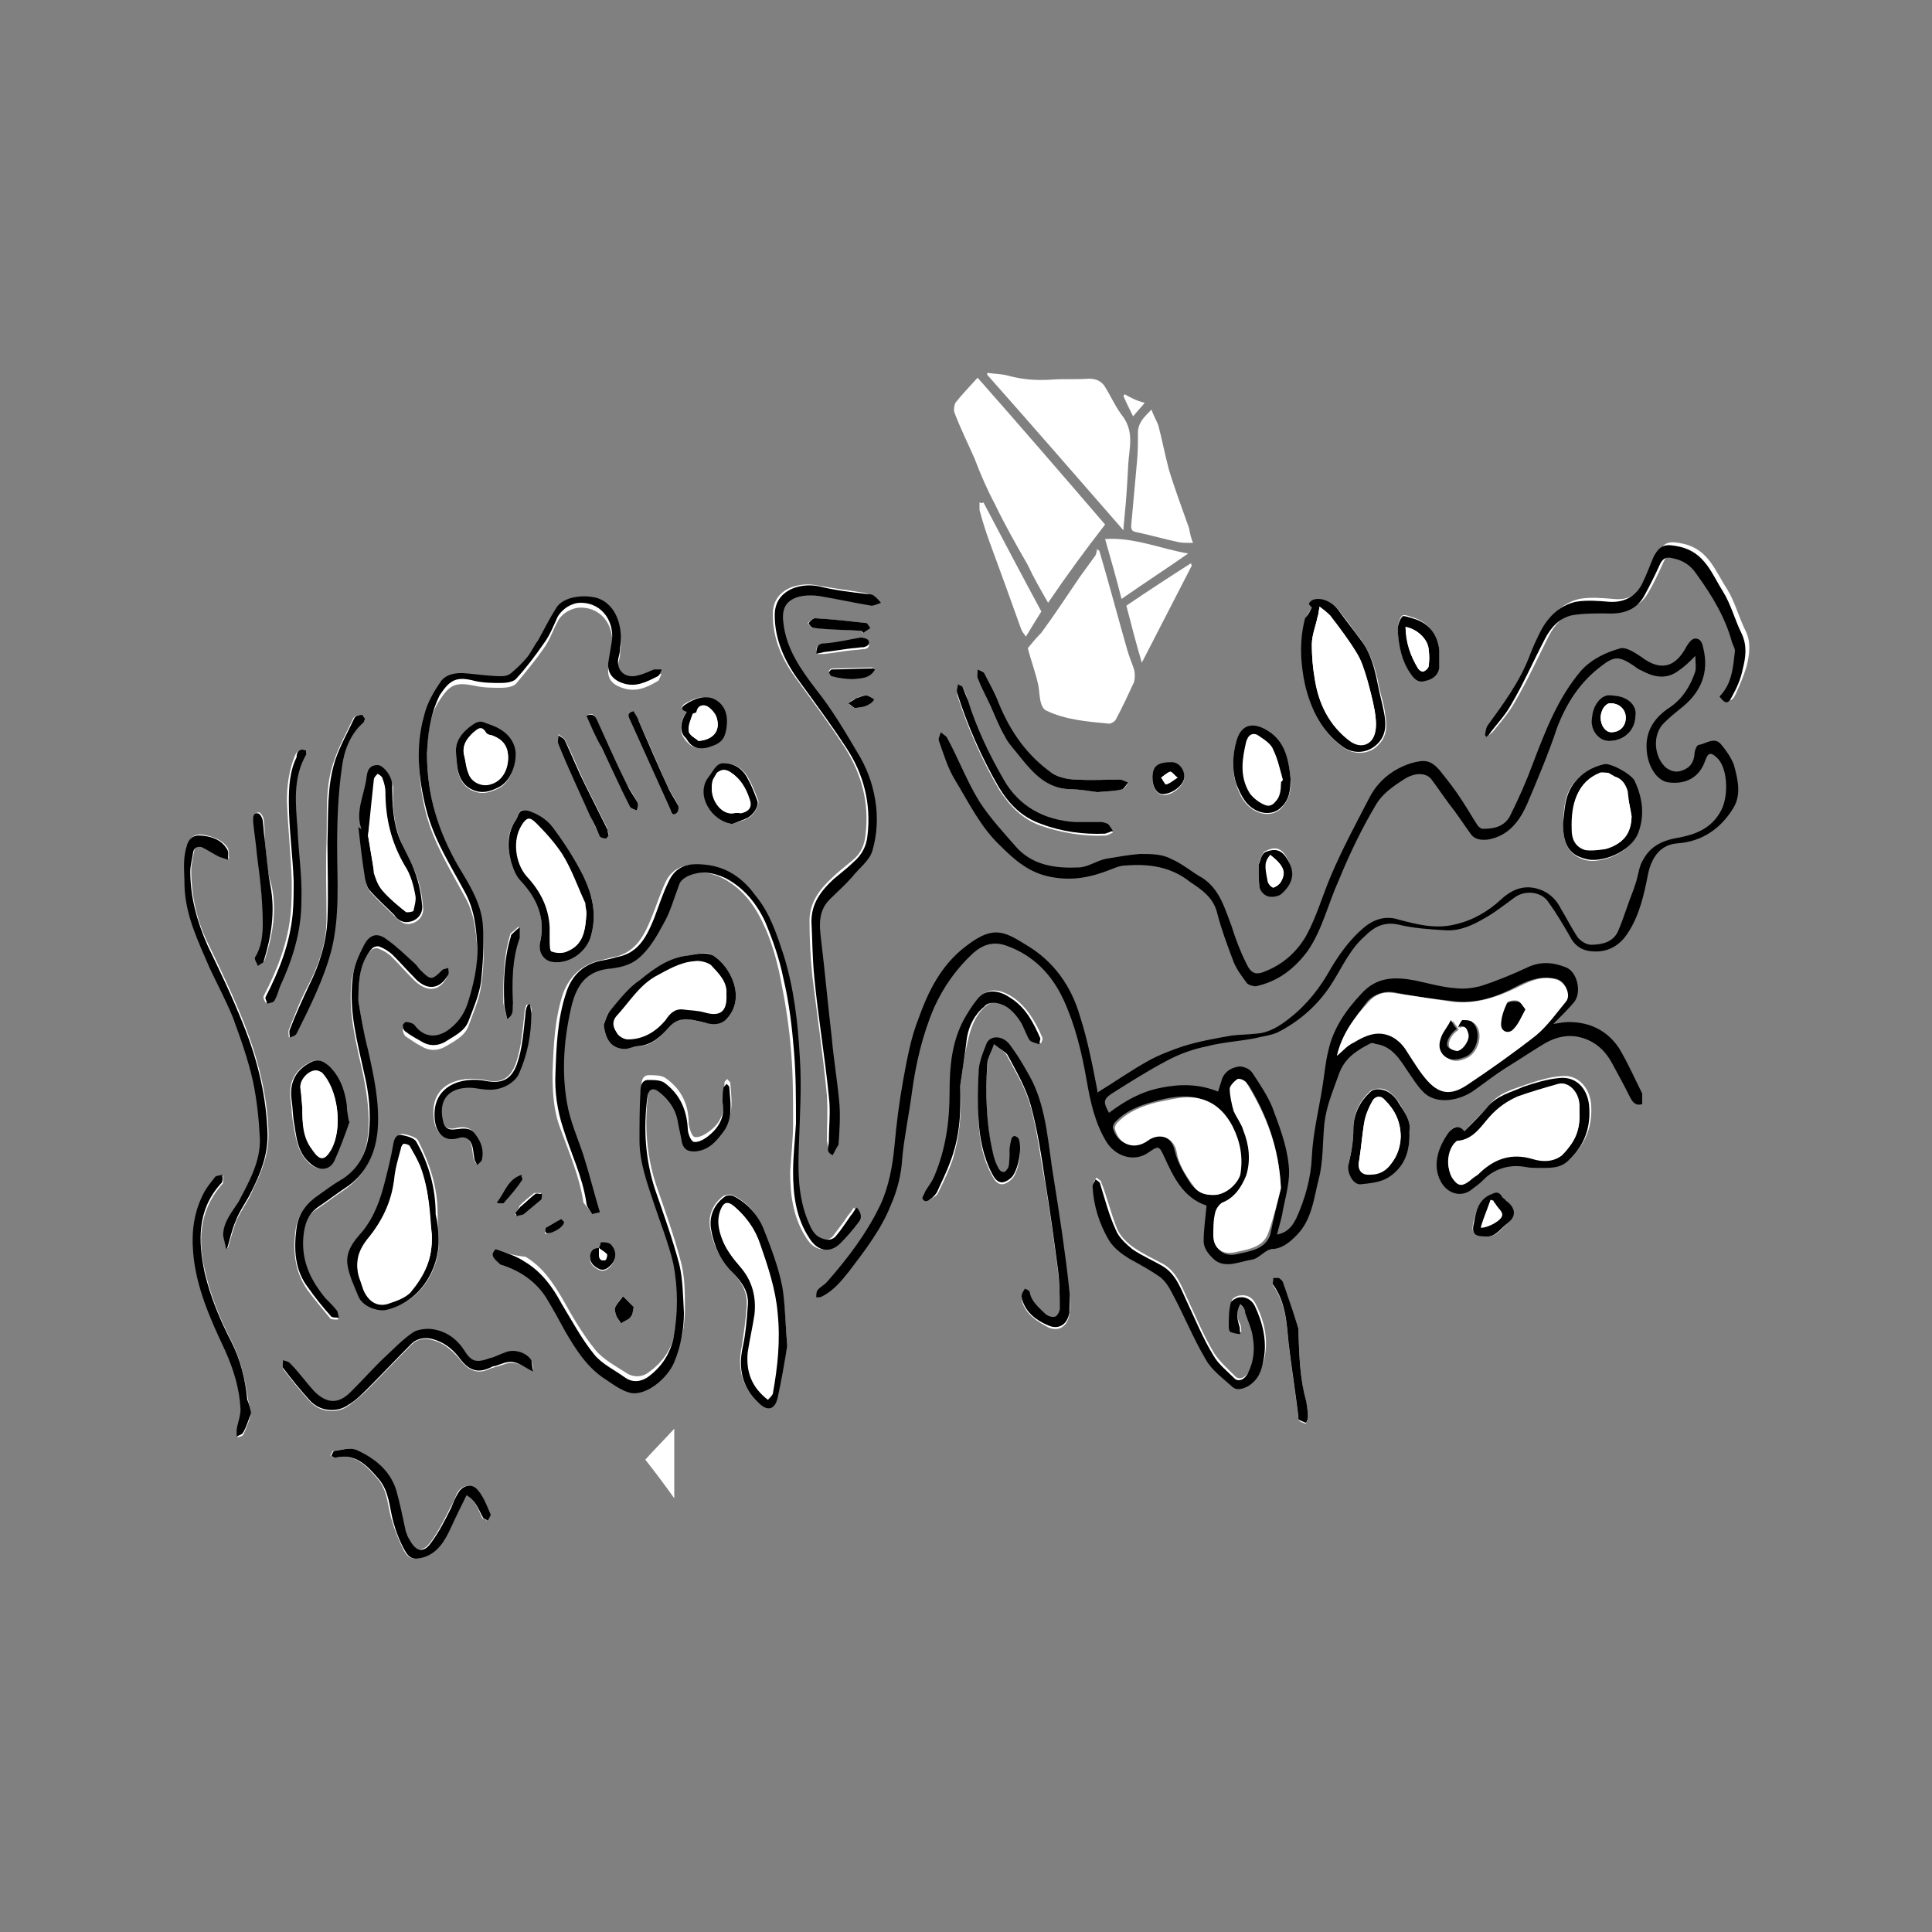 <?xml version="1.0" encoding="utf-8"?>
<!-- Generator: Adobe Illustrator 17.1.0, SVG Export Plug-In . SVG Version: 6.00 Build 0)  -->
<!DOCTYPE svg PUBLIC "-//W3C//DTD SVG 1.1//EN" "http://www.w3.org/Graphics/SVG/1.1/DTD/svg11.dtd">
<svg version="1.1" id="Layer_1" xmlns="http://www.w3.org/2000/svg" xmlns:xlink="http://www.w3.org/1999/xlink" x="0px" y="0px"
	 viewBox="400 400 200 200" enable-background="new 400 400 200 200" xml:space="preserve">
<rect x="400" y="400" width="200" height="200" fill="#808080" stroke="none"/>
<path fill="#FFFFFF" d="M462,529.3c-0.5,0-0.8,0.1-0.9,0.7c-0.1,0.7,0.2,1.1,0.8,1.4c0.5,0.3,0.9,0.1,1.3-0.3
	c0.6-0.7,0.7-1.5,0.1-2.1c-0.2-0.2-0.7-0.2-1.1-0.3C462.2,528.6,462.1,529,462,529.3L462,529.3z"/>
<path fill="#FFFFFF" d="M461.3,525.7c0.1-0.1,0.3-0.1,0.5-0.2c-0.5-1.9-1.1-3.9-1.7-5.9c-0.5-1.8-1.4-3.5-1.7-5.4
	c-0.6-3.4-0.2-6.9,0.5-10.2c0.4-1.9,1.5-3.4,3.7-3.7c1.1-0.1,2.4-0.4,3.2-1.1c1.1-1,1.9-2.3,2.6-3.6c0.7-1.3,1-2.7,1.6-4
	c0.1-0.4,0.5-0.7,0.9-0.9c1.3-0.6,2.7-0.4,3.9,0.2c1.9,1,3.2,2.6,4.1,4.5c0.9,1.8,1.5,3.9,1.9,5.9c0.5,2.5,0.9,5,1.1,7.6
	c0.2,2.4,0.2,4.9,0.2,7.4c0,1.6-0.2,3.3-0.3,5c0,2.4,0.3,4.8,1.7,6.9c0.8,1.3,2.1,1.5,3.2,0.5c0.7-0.7,1.3-1.5,1.9-2.2
	c0.4-0.5,0.2-0.9-0.2-1.5c-0.2,0.3-0.4,0.6-0.6,0.8c-0.5,0.8-1.1,1.5-1.6,2.2c-0.4,0.4-0.8,0.4-1.4,0.2c-0.9-0.4-1.2-1.2-1.5-1.9
	c-1-2.5-1-5.1-0.9-7.7c0.1-3,0.4-6.1,0.1-9.1c-0.3-3.6-0.6-7.2-1.7-10.7c-0.7-2.2-1.5-4.3-2.9-6.1c-1.4-1.7-3.1-3-5.3-3.2
	c-1.6-0.1-3,0.3-3.7,1.8c-0.6,1.3-1,2.6-1.5,3.8c-0.7,1.7-1.5,3.3-3.5,3.9c-0.6,0.1-1.2,0.3-1.7,0.4c-1.9,0.4-3.2,1.6-3.9,3.4
	c-0.9,2.7-1,5.5-1.1,8.3c0,2,0.1,3.9,0.8,5.7c0.9,2.5,2,5,2.4,7.7C460.8,525,461.1,525.3,461.3,525.7z"/>
<path fill="#FFFFFF" d="M444.2,478c0.1-1.7,0.1-3.7,1.3-5.5c1.1-1.7,1.7-1.9,3.7-1.5c0.9,0.2,1.8,0.2,2.7,0.2c0.5,0,1.2-0.1,1.5-0.4
	c1-1.2,2-2.4,2.9-3.7c0.6-0.8,0.9-1.8,1.4-2.7c0.4-0.9,1.5-1.5,2.4-1.5c2.4,0,3.6,2.2,3.2,4.2c-0.1,0.6-0.2,1.2-0.3,1.8
	c-0.2,1.2,0.2,1.9,1.4,2.3c1.4,0.5,2.5,0,3.7-0.7c0.2-0.1,0.2-0.5,0.4-0.7c-0.3,0-0.6-0.1-0.8,0c-0.5,0.1-1.1,0.4-1.6,0.6
	c-1.4,0.3-2.3-0.5-2.1-1.7c0.1-0.4,0.2-0.8,0.2-1.2c0.3-1.7-0.2-4.5-2.4-5.1c-1.5-0.4-3.4-0.1-4.2,1c-0.7,1.1-1.3,2.3-1.9,3.4
	c-0.3,0.6-0.6,1.2-1.1,1.7c-0.4,0.6-1,1.2-1.6,1.6c-0.3,0.2-0.7,0.4-1.1,0.4c-1.3,0-2.5-0.2-3.7-0.3c-1-0.1-2,0-2.6,0.9
	c-0.7,1.1-1.4,2.3-1.7,3.5c-0.8,3.2-0.6,6.4,0.2,9.6c0.8,3.1,2.5,5.8,4,8.6c1,1.7,1.2,3.7,1.3,5.6c0.1,2-0.3,4-1,6
	c-0.3,1.2-1.1,2.1-2.1,2.8c-1.4,0.9-2.6,0.5-3.4-0.6c-0.1-0.2-0.5-0.2-0.9-0.3c-0.1,0-0.3,0.2-0.3,0.3c0,0.2,0.1,0.5,0.3,0.7
	c0.5,0.3,1,0.7,1.6,1c0.8,0.5,1.6,0.5,2.4,0.1c1-0.6,2.1-1.1,2.5-2.2c0.5-1.4,1.1-2.7,1.3-4.1c0.3-1.8,0.3-3.7,0.2-5.6
	c-0.1-2.4-1.5-4.4-2.6-6.4C445.4,486.1,444.2,482.4,444.2,478z"/>
<path fill="#FFFFFF" d="M486.2,519.6c0.1-0.4,0.4-0.8,0.4-1.2c0.1-1.4,0.2-2.8,0.1-4.2c-0.2-2.3-0.5-4.6-0.8-6.9
	c-0.4-3.3-0.7-6.7-1.1-10.1c-0.2-1.6-0.2-3.1,1-4.3c0.7-0.7,1.5-1.4,2.2-2.2c0.8-0.8,1.8-1.6,2.1-2.7c0.6-1.7,0.6-3.5,0.3-5.3
	c-0.3-1.8-0.9-3.5-1.9-5c-1.4-2.1-2.6-4.4-4.2-6.4c-1.6-2.1-3.1-4.2-3.4-6.9c-0.2-1.4,0.2-2.3,1.5-2.7c0.7-0.2,1.5-0.2,2.2-0.1
	c1.8,0.3,3.6,0.7,5.4,1c0.3,0,0.7-0.2,1-0.3c-0.2-0.2-0.5-0.5-0.7-0.7c-0.2-0.1-0.5-0.1-0.7-0.2c-1.7-0.3-3.4-0.5-5-0.8
	c-1-0.2-1.8-0.1-2.7,0.2c-1.2,0.5-1.9,1.4-1.9,2.8c0,2.6,1,4.8,2.6,6.9c1.6,2.2,3.3,4.5,4.8,6.8c1.8,2.8,2.6,5.8,2.2,9.1
	c-0.1,1.1-0.5,2-1.4,2.7c-0.7,0.6-1.5,1.2-2.1,1.8c-1.3,1.2-2.3,2.6-2.3,4.4c0,1.9,0.1,3.9,0.3,5.8c0.5,4.1,1.1,8.1,1.5,12.3
	c0.1,1.6,0,3.1,0,4.7C485.8,518.7,485.5,519.2,486.2,519.6z"/>
<path fill="#FFFFFF" d="M451.3,529.3c-0.4,0.6-0.4,0.8,0.6,1.1c2.1,0.7,3.8,1.7,4.9,3.7c0.6,1.1,1.2,2.2,1.8,3.2
	c1.1,1.9,2.2,3.8,4.2,5c0.8,0.5,1.7,1.2,2.6,1.4c1.6,0.3,3.8-1.4,4.5-3.2c0.7-1.6,1-3.3,1-5.1c0-1.7,0-3.4-0.5-5.1
	c-0.7-2.6-1.6-5.1-2.5-7.7c-1-3.1-1.2-6.2-0.8-9.4c0.1-0.9,0.5-1.1,1.3-0.6c1.1,0.8,1.8,1.9,1.9,3.2c0.1,0.7,0.3,1.4,0.4,2
	c0.1,0.7,0.6,1,1.3,0.9c1.5-0.1,2.4-1.1,3.1-2.2c0.9-1.4,0.6-2.9,0.5-4.4c0-0.1-0.2-0.2-0.3-0.4c-0.1,0.1-0.3,0.2-0.3,0.4
	c0,0.5-0.1,1-0.1,1.5c0.2,1.6-0.4,2.8-1.6,3.6c-0.4,0.3-1,0.6-1.4,0.5c-0.3-0.1-0.5-0.8-0.6-1.3c0-2-0.7-3.6-2.4-4.8
	c-0.4-0.3-1.2-0.3-1.7-0.3c-0.7,0-0.8,0.6-0.8,1.2c0,1.7-0.1,3.4-0.1,5.1c0,2.3,0.7,4.4,1.5,6.5c0.7,2,1.6,4.1,2,6.2
	c0.6,2.6,0.6,5.2,0,7.8c-0.3,1.7-1.3,3-2.7,4c-0.7,0.5-1.6,0.5-2.3,0c-1.1-0.7-2.4-1.4-3.2-2.4c-1.3-1.6-2.4-3.5-3.4-5.3
	c-1-1.7-2.1-3.3-3.8-4.3C453.3,530,452.3,529.7,451.3,529.3z"/>
<path fill="#FFFFFF" d="M502.9,508.1c0.6,0.5,1.2,0.8,1.4,1.3c0.9,1.7,1.9,3.3,2.4,5.2c0.7,2.6,1,5.3,1.5,7.9c0.5,3,0.9,6,1.3,9
	c0.2,1.4,0.2,2.8,0.2,4.2c0,0.3-0.3,0.8-0.5,0.8c-0.3,0-0.8-0.1-1-0.3c-0.7-0.6-1.4-1.3-1.6-2.2c0-0.2-0.3-0.3-0.5-0.4
	c-0.1,0.2-0.2,0.4-0.3,0.6c0,0.1,0,0.3,0,0.5c0.4,1.4,1.6,2.1,2.7,2.7c1.1,0.5,2-0.1,2.2-1.3c0.1-0.8,0.1-1.6,0-2.3
	c-0.5-3.8-1-7.7-1.6-11.5c-0.6-3.5-0.7-7.1-2.3-10.3c-0.6-1.3-1.4-2.6-2.3-3.7c-0.7-1-2-0.9-2.4,0c-0.4,1-0.7,2-0.8,3
	c-0.1,1.6,0,3.2,0,4.8c0.1,1.9,0.4,3.8,1.4,5.6c0.5,1,1.1,1.2,2,0.4c0.7-0.6,1.2-3.2,0.7-4.1c0-0.1-0.2-0.2-0.4-0.2
	s-0.3,0.1-0.3,0.3c-0.1,0.4-0.1,0.9-0.2,1.3c0,0.5,0,1.1-0.1,1.6c0,0.2-0.2,0.5-0.4,0.5c-0.2,0-0.5-0.2-0.6-0.3
	c-0.2-0.5-0.5-1-0.6-1.6c-0.7-3.1-0.8-6.1-0.6-9.2C502.2,509.6,502.6,509,502.9,508.1z"/>
<path fill="#FFFFFF" d="M553.7,476.1c0.1,0,0.2,0.1,0.3,0.1c0.1-0.1,0.3-0.2,0.5-0.4c0.8-1,1.7-2,2.3-3.1c1.3-2.2,2.4-4.6,3.5-6.8
	c0.6-1.2,1.5-2.2,2.8-2.5c1.1-0.2,2.2-0.2,3.4-0.2c1.6,0,3.2-0.2,4.1-1.8c0.6-1,1.1-2.1,1.6-3.2c0.3-0.7,0.7-0.9,1.4-0.7
	c1,0.3,1.7,0.8,2.4,1.6c1.6,2.2,2.9,4.5,3.7,7.1c0.1,0.3,0.3,0.6,0.3,0.9c-0.2,1.6-0.2,3.4-1.6,4.7c0.5,0.9,0.9,0.9,1.3,0
	c0.4-0.9,0.8-1.8,1.1-2.8c0.3-1.2,0.5-2.5-0.1-3.7c-0.7-1.4-1.1-3-1.9-4.3c-1.2-1.8-1.9-4.1-4.5-4.7c-1.4-0.3-2-0.3-2.7,1
	c-0.4,0.8-0.7,1.7-1.1,2.6c-0.7,1.5-1.8,2.3-3.5,2.1c-1.2-0.1-2.4-0.2-3.5,0c-1.7,0.4-2.9,1.6-3.7,3.2c-0.4,0.8-0.8,1.6-1.1,2.5
	c-1.1,2.6-2.7,4.9-4.3,7.1C553.9,475.4,553.8,475.8,553.7,476.1z"/>
<path fill="#FFFFFF" d="M437.1,503.6c0-2.8,0.3-4.2,1.3-5.2c0.1-0.2,0.6-0.3,0.8-0.2c0.5,0.2,1,0.5,1.4,0.9c0.7,0.7,1.4,1.5,2.1,2.2
	c1.4,1.5,2.8,1.4,3.6-0.2c0.1-0.2,0-0.5,0-0.7c-0.2,0-0.5,0-0.6,0.2c-1.1,1.2-1.2,1.2-2.3,0c-0.2-0.2-0.3-0.4-0.5-0.6
	c-0.9-0.8-1.8-1.7-2.9-2.5c-1-0.7-1.8-0.5-2.4,0.5c-0.6,1.1-1,2.3-1.2,3.5c-0.4,3.3,0.5,6.6,1.2,9.8c0.4,2,0.7,4.1,0.5,6.1
	c-0.2,2.1-1.1,3.9-3,5c-0.8,0.4-1.5,1-2.2,1.5c-1.2,0.8-2.1,1.9-2.3,3.4c-0.3,2.2-0.1,4.3,1.2,6.2c0.8,1.1,1.6,2,2.4,3
	c0.1,0.1,0.5,0.1,0.8,0.1c0-0.2,0-0.5-0.2-0.7c-0.3-0.4-0.8-0.9-1.2-1.3c-1.6-1.8-2.6-3.8-2.3-6.3c0.1-1.3,0.4-2.5,1.6-3.2
	c0.9-0.6,1.8-1.3,2.7-1.9c2.2-1.5,3.2-3.6,3.4-6.1c0.2-2.8-0.3-5.5-1-8.2C437.6,506.8,437.3,504.9,437.1,503.6z"/>
<path fill="#FFFFFF" d="M423.4,529.3c0,0,0.1-0.1,0.2-0.1c0.3-1,0.5-1.9,0.9-2.9c0.5-1.1,1.3-2.1,1.7-3.2c0.9-1.8,1.6-3.6,1.6-5.7
	c-0.1-4-1.1-7.8-2.5-11.4c-1.1-2.8-2.4-5.5-3.7-8.2c-1.2-2.4-1.8-5-1.8-7.7c0-0.7,0.2-1.4,0.3-2c0.1-0.5,0.5-0.7,0.9-0.5
	c0.6,0.2,1.2,0.7,1.8,1c0.3,0.1,0.6,0.2,0.9,0.3c0-0.3,0-0.8-0.1-1.1c-0.6-0.9-1.6-1.2-2.6-1.4c-0.9-0.1-1.4,0.3-1.6,1.2
	c-0.4,1.3-0.2,2.7-0.2,4c0.1,3.1,1.4,5.8,2.6,8.5c0.7,1.7,1.7,3.4,2.4,5.1c0.8,2.2,1.6,4.4,2.1,6.7c0.4,1.9,0.7,3.9,0.7,5.8
	c0.1,2.4-1.1,4.5-2.2,6.6c-0.6,1.1-1.6,2.1-1.6,3.5C423.2,528.4,423.3,528.8,423.4,529.3z"/>
<path fill="#FFFFFF" d="M528.4,535c0.2,0.3,0.5,0.5,0.6,0.7c0.3,0.9,0.7,1.7,0.8,2.6c0.2,1.3,0.1,2.5-0.5,3.6c-0.3,0.7-1,1-1.4,0.6
	c-0.8-0.8-1.6-1.5-2.2-2.4c-1.1-1.8-1.9-3.8-2.8-5.7c-0.6-1.3-1.1-2.7-2.4-3.5c-1.1-0.6-2.2-1.1-3.2-1.8c-0.7-0.5-1.4-1.2-1.7-2
	c-0.6-1.5-1-3.2-1.6-4.7c0-0.2-0.3-0.3-0.5-0.5c-0.1,0.2-0.3,0.4-0.3,0.7c0.1,2,0.8,3.9,1.7,5.6c0.4,0.8,1.3,1.4,2.1,1.9
	c1,0.7,2.2,1.2,3.2,1.9c0.5,0.4,0.9,1,1.2,1.6c1.2,2.3,2.2,4.7,3.5,6.9c0.6,1.1,1.7,1.9,2.7,2.8c0.5,0.4,1.1,0.3,1.7,0
	c1-0.6,1.3-1.6,1.6-2.7c0.4-2,0-3.8-0.9-5.6c-0.3-0.6-0.8-1-1.6-0.9c-0.3,0-0.9,0.3-0.9,0.6c-0.2,0.8-0.2,1.7-0.2,2.5
	c0,0.1,0.1,0.4,0.2,0.5c0.3,0.1,0.6,0.1,1,0.2c0-0.2,0-0.5-0.1-0.8C528.1,536.6,527.9,535.9,528.4,535z"/>
<path fill="#FFFFFF" d="M481.5,539.3c-0.2-2-0.2-4.1-0.6-6.1c-0.5-2.1-1.2-4.2-2-6.2c-0.6-1.4-1.6-2.6-3.1-3.3
	c-0.2-0.1-0.7,0-0.9,0.1c-1.1,0.8-1.6,2-1.4,3.3c0.3,1.7,1,3.2,2.2,4.5c1,1,1.7,2.1,1.6,3.6c-0.1,1.4-0.3,2.8-0.5,4.1
	c-0.5,2.3,0,4.2,1.6,5.8c0.9,0.9,1.7,0.7,2-0.5C480.8,542.9,481.1,541.1,481.5,539.3z"/>
<path fill="#FFFFFF" d="M551.6,517.1c-0.5-0.6-1-0.6-1.4-0.1c-0.9,1.3-1.9,3.3-0.8,5.2c0.7,1.3,2,1.6,3.2,0.7
	c0.4-0.3,0.7-0.6,1.1-0.9c1.3-1.1,2.7-1.6,4.4-1.4c0.4,0.1,0.8,0.1,1.3,0.1c1.1,0,2.2,0.1,3.2-0.8c1.6-1.6,2.3-3.4,2.1-5.7
	c-0.2-1.7-1.4-3-3.1-2.8c-1.3,0.1-2.5,0.5-3.7,0.9c-1.4,0.5-2.9,0.9-3.8,2.2C553.2,515.5,552.4,516.2,551.6,517.1z"/>
<path fill="#FFFFFF" d="M445.4,528.3c0-0.9-0.1-1.7-0.1-2.7c0-2.7-0.8-5.1-2-7.5c-0.2-0.4-1-0.6-1.5-0.7c-0.6-0.1-0.8,0.4-0.9,1
	c-0.2,1.2-0.5,2.4-0.8,3.6c-0.5,1.9-1.1,3.8-2.4,5.4c-0.9,1-1.8,2.1-1.5,3.6c0.2,1.1,0.7,2.1,1.1,3.1c0.4,1,1.9,1.6,2.9,1.4
	C443.5,534.8,445.6,531.3,445.4,528.3z"/>
<path fill="#FFFFFF" d="M535.8,462.9c-0.2,0.4-0.5,0.7-0.6,1.2c-0.6,2.3-0.6,4.6,0,6.9c0.6,2.6,1.7,4.8,3.9,6.4
	c1.1,0.8,2.7,0.7,3.6-0.3c0.9-0.9,0.9-2,0.7-3.1c-0.1-1.1-0.5-2.1-0.7-3.2c-0.3-1.6-0.8-3.1-1.7-4.4c-0.8-1.1-1.6-2.2-2.4-3.2
	c-0.7-0.9-1.8-1.4-2.6-1c-0.2,0.1-0.4,0.2-0.4,0.4C535.5,462.6,535.7,462.8,535.8,462.9z"/>
<path fill="#FFFFFF" d="M437.4,485.8c-0.1,0-0.1,0-0.2,0c0.2,1.8,0.5,3.6,0.7,5.4c0,0.4,0.2,0.9,0.5,1.2c0.8,0.9,1.6,1.6,2.5,2.5
	c0.5,0.5,1,0.9,1.7,0.7c0.8-0.2,1.3-0.9,1.2-1.7c-0.1-1.1-0.3-2.3-0.7-3.3c-0.4-1.2-1.2-2.3-1.6-3.5c-0.7-1.7-0.9-3.6-0.8-5.5
	c0-0.9-0.9-2.1-1.5-2.2c-1.1,0-1.1,0.9-1.2,1.6C437.6,482.4,436.9,484,437.4,485.8z"/>
<path fill="#FFFFFF" d="M437.8,474.4c-0.1-0.1-0.3-0.4-0.4-0.4c-0.2,0-0.7,0.1-0.8,0.3c-0.7,1.5-1.5,2.9-2,4.4
	c-1,2.7-0.7,5.6-0.8,8.5c-0.1,2.7,0,5.3,0,7.9c0,2.5-0.8,4.8-1.9,6.9c-0.8,1.5-1.4,3.1-2,4.6c-0.1,0.2,0,0.5,0,0.8
	c0.2-0.1,0.6-0.2,0.7-0.4c1.5-2.8,2.8-5.6,3.6-8.6c1-3.5,0.6-7.2,0.6-10.8c0-2.8,0.1-5.5,0.5-8.2c0.3-1.6,0.8-3.3,2.1-4.5
	C437.6,474.8,437.7,474.7,437.8,474.4z"/>
<path fill="#FFFFFF" d="M454.6,483.9c-1-0.3-0.9,0.6-1.2,1c-1,1.4-0.9,2.8-0.5,4.3c0.2,0.7,0.5,1.5,1,2c1.7,1.8,2.6,3.8,2,6.4
	c-0.2,1,0.4,1.8,1.4,2c1.7,0.2,3.5-1.1,3.9-2.8c0.6-2.2,0.1-4.2-0.8-6.1c-0.9-1.8-2-3.5-3.2-5.1
	C456.6,484.8,455.7,484.3,454.6,483.9z"/>
<path fill="#FFFFFF" d="M462.5,506.1c0.2,1.6,0.8,2.4,2.1,2.5c0.4,0,0.9-0.3,1.4-0.3c1.5,0,2.4-1,3.3-2c0.7-0.9,1.6-0.9,2.5-0.7
	c0.4,0.1,0.8,0.2,1.3,0.3c0.8,0.1,1.5,0.1,2.1-0.4c2.1-2.2,0.4-5.5-1.4-6.6c-0.8-0.5-1.6-0.1-2.5,0c-2,0.2-3.5,1.4-5,2.5
	c-1.2,0.9-2.1,2.2-3.2,3.3C462.8,505,462.7,505.6,462.5,506.1z"/>
<path fill="#FFFFFF" d="M499.4,512.4c0.2-1.3,0.4-3.2,0.9-5.1c0.3-1.2,0.8-2.4,1.8-3.2c0.3-0.2,0.7-0.4,1-0.4c1.3,0,2,1,2.7,1.9
	c0.4,0.6,0.6,1.4,1,2c0.1,0.2,0.6,0.3,1,0.4c0-0.2,0.2-0.4,0.1-0.6c-0.7-1.6-1.6-3.2-3.1-4.2c-1.4-0.9-2.6-0.9-3.4,0.1
	c-0.5,0.6-1,1.4-1.4,2.1c-1.3,2.4-1.5,4.9-1.5,7.6c0,3-0.4,5.9-1.6,8.7c-0.2,0.5-0.6,1-0.9,1.5c-0.1,0.2-0.4,0.7-0.3,0.8
	c0.3,0.5,0.7,0.1,1-0.1c0.2-0.1,0.4-0.3,0.5-0.6c0.5-1,1-2.1,1.4-3.2C499.3,517.8,499.6,515.4,499.4,512.4z"/>
<path fill="#FFFFFF" d="M455.2,542c0-0.4,0-0.8-0.2-1.1c-0.5-0.9-1.8-1.2-2.7-0.8c-0.5,0.2-1,0.4-1.6,0.6c-1.4,0.4-1.9,0.3-2.7-0.9
	c-0.8-1.2-1.9-1.8-3.2-2.1c-0.6-0.1-1.6,0-2,0.3c-1.2,0.8-2.3,1.9-3.3,2.9c-1.1,1.1-2.1,2.2-3.2,3.3c-1.3,1.2-2.6,1.2-3.8-0.1
	c-0.9-0.9-1.6-1.9-2.5-2.9c-0.1-0.2-0.5-0.2-0.7-0.3c0,0.2-0.1,0.6,0,0.8c0.9,1.2,1.8,2.3,2.8,3.4c1,1.1,2.8,1.3,4,0.4
	c0.7-0.5,1.4-1.1,2-1.7c1.5-1.5,3-3.1,4.5-4.6c0.6-0.6,1.3-0.7,2.1-0.5c1.2,0.3,2,1,2.8,1.9c0.8,1.1,1.8,1.8,3.2,1.1
	c0.2-0.1,0.4-0.1,0.6-0.2c0.6-0.1,1.2-0.5,1.8-0.4C453.7,541.1,454.4,541.5,455.2,542z"/>
<path fill="#FFFFFF" d="M448.3,554.8c1,0.6,1.2,1.5,1.6,2.3c0,0.1,0.3,0.2,0.5,0.3c0.1-0.2,0.3-0.4,0.3-0.6
	c-0.4-0.9-0.7-1.7-1.3-2.5c-0.6-0.8-1.6-0.6-2.1,0.3c-0.2,0.5-0.4,1-0.7,1.5c-0.6,1.2-1.2,2.4-2,3.5c-0.9,1.2-1.6,1-2.3-0.2
	c-0.1-0.3-0.3-0.6-0.4-0.9c-0.3-1.4-0.6-2.9-1-4.3c-0.6-2.1-2.2-3.3-4.1-4.1c-0.6-0.3-1.5,0-2.3,0.1c-0.1,0-0.2,0.3-0.3,0.5
	c0.1,0,0.3,0.2,0.4,0.2c2.1-0.5,3.3,0.8,4.5,2.2c1.1,1.3,1,2.9,1.5,4.4c0.3,1,0.7,2,1.2,3c0.5,0.9,1,1,2,0.7
	c1.5-0.5,2.2-1.7,2.8-3.1C447.2,557,447.7,555.9,448.3,554.8z"/>
<path fill="#FFFFFF" d="M426,546.3c0,0-0.1,0-0.1,0c0-0.4-0.1-0.9-0.2-1.3c-0.3-2-0.7-4-1.6-5.9c-1.2-2.3-2.2-4.7-2.8-7.2
	c-0.8-3.2-0.8-6.4,1.6-9.2c0.1-0.1,0.2-0.2,0.2-0.3c0-0.2,0-0.4,0-0.7c-0.2,0-0.6,0-0.7,0.2c-0.4,0.4-0.8,0.9-1.1,1.5
	c-1.1,2-1.5,4.2-1.2,6.4c0.4,3.6,1.9,6.8,3.3,10.1c0.9,1.9,1.4,4,1.6,6.1c0,0.7-0.2,1.4-0.4,2.1c0,0.2,0,0.4,0,0.7
	c0.2-0.1,0.5-0.1,0.6-0.3C425.5,547.8,425.8,547.1,426,546.3z"/>
<path fill="#FFFFFF" d="M431.7,477.7c-0.7-0.3-1,0.1-1.2,0.6c-0.6,1.5-0.8,3.1-0.8,4.6c0.1,2.7,0.4,5.5,0.5,8.2c0,1.1,0,2.3-0.1,3.4
	c-0.3,3.1-1.4,5.9-2.8,8.6c-0.1,0.2,0.1,0.5,0.2,0.7c0.2-0.1,0.6-0.1,0.7-0.3c0.3-0.4,0.4-1,0.6-1.5c1.3-2.8,2.2-5.7,2.2-8.8
	c0-2.5-0.3-5-0.4-7.5c-0.1-2.6-0.5-5.2,0.9-7.7C431.8,478,431.7,477.9,431.7,477.7z"/>
<path fill="#FFFFFF" d="M561.8,485.2c0,2.3,0.7,3.3,2.2,3.8c1.5,0.5,4.7-0.6,5.5-2.7c0.7-1.9,0.4-3.7-0.4-5.4
	c-0.3-0.8-2.4-1.9-3.1-1.7c-1.2,0.3-2.3,0.9-3.1,1.9C561.9,482.3,561.9,483.9,561.8,485.2z"/>
<path fill="#FFFFFF" d="M499.6,471c-0.1,0-0.3,0-0.4,0c0,0.3-0.2,0.7-0.1,1c1.1,3.4,2.5,6.6,4.3,9.7c1.1,1.7,2.4,3.1,4.4,3.8
	c2.1,0.7,4.3,1.1,6.6,1c0.3,0,0.5-0.2,0.8-0.3c-0.1-0.2-0.3-0.5-0.5-0.7c-0.2-0.1-0.4-0.2-0.7-0.2c-0.9,0-1.8,0-2.7,0
	c-3.2-0.2-5.8-1.6-7.4-4.4c-1.5-2.6-2.9-5.3-3.7-8.2C500.1,471.9,499.8,471.5,499.6,471z"/>
<path fill="#FFFFFF" d="M436.2,516.1c0,0-0.1,0-0.2-0.1c-0.1-0.5-0.1-1-0.2-1.6c-0.2-1.6-0.7-3-1.9-4.1c-0.5-0.4-1-0.7-1.7-0.4
	c-1.7,0.8-2.4,2.2-2.1,4.1c0.1,0.7,0.1,1.4,0.2,2c0.3,1.6,0.4,3.3,1.8,4.5c0.8,0.7,1.9,0.6,2.4-0.3
	C435.2,518.8,435.6,517.4,436.2,516.1z"/>
<path fill="#FFFFFF" d="M513.6,482c1.1-0.1,1.8-0.1,2.6-0.3c0.2,0,0.4-0.4,0.6-0.7c-0.3-0.1-0.6-0.3-0.9-0.3c-1.5,0-2.9,0.1-4.4,0
	c-0.9,0-1.8-0.2-2.5-0.6c-2.7-1.7-4.5-4.3-5.6-7.3c-0.4-1.1-1-2.1-1.5-3.1c-0.1-0.2-0.4-0.3-0.7-0.4c0,0.3-0.1,0.7,0,0.9
	c0.4,0.9,0.9,1.8,1.3,2.8c0.5,1.1,0.9,2.2,1.5,3.2c0.5,0.8,1.2,1.6,1.7,2.3c1.3,1.6,2.8,3.1,5,3.2
	C511.8,481.7,512.9,481.9,513.6,482z"/>
<path fill="#FFFFFF" d="M454.9,504c-0.1,0-0.2,0-0.4,0c-0.1,0.3-0.2,0.5-0.2,0.8c-0.2,1.8-0.3,3.5-0.9,5.3c-0.6,1.6-1.6,2.1-3.2,1.7
	c-2.6-0.5-5.7,0.4-5.3,3.9c0.1,1.4,0.9,2.5,2.5,2c0.6-0.2,1.1,0.1,1.3,0.6c0.2,0.4,0.2,1,0.3,1.5c0,0.2,0.2,0.5,0.3,0.7
	c0.2-0.2,0.5-0.4,0.5-0.6c0.2-1-0.1-1.8-0.7-2.6c-0.5-0.7-1.3-0.7-2-0.5c-0.6,0.1-1.1,0-1.3-0.7c-0.6-2.2,0.5-3.6,2.7-3.6
	c0.6,0,1.3,0.1,1.9,0.2c1.3,0.1,2.7-0.6,3.2-1.6c0.9-1.9,1.3-4.1,1.3-6.2C455.1,504.7,455,504.3,454.9,504z"/>
<path fill="#FFFFFF" d="M545.9,517.1c0.2-1-0.5-2-1.1-3c-0.3-0.5-0.8-1-1.4-1.3c-0.4-0.2-1.2-0.1-1.5,0.1c-1.1,1-1.8,2.3-1.8,3.9
	c0,1.2-0.2,2.5-0.5,3.6c-0.1,0.7,0.4,2.1,1.2,2.1c1,0,2.1-0.2,2.9-0.7C545.2,520.9,546,519.3,545.9,517.1z"/>
<path fill="#FFFFFF" d="M533.6,480.6c-0.2-2.1-0.6-4-2.8-5.1c-1.5-0.8-2.3-0.2-2.8,1.3c-0.4,1.5-0.5,3,0,4.5c0.4,1.2,1,2.3,2.3,2.8
	c0.8,0.3,1.7,0.2,2.3-0.4C533.5,482.8,533.7,481.7,533.6,480.6z"/>
<path fill="#FFFFFF" d="M447.2,477.8c0,0.5,0.1,0.9,0.1,1.4c0.1,1.1,0.5,2.1,1.5,2.6c1,0.5,1.9,0.3,3-0.3c1.2-0.7,1.7-2.9,1.5-4
	c-0.4-1.5-1.6-2.1-2.9-2.5c-0.2-0.1-0.5-0.1-0.7-0.2c-0.1,0-0.3,0-0.4,0.1C448.4,475.3,447.1,476.5,447.2,477.8z"/>
<path fill="#FFFFFF" d="M427.4,486.9c0-0.6,0-1.3-0.1-2c0-0.3-0.3-0.8-0.5-0.8c-0.5,0-0.6,0.4-0.5,0.8c0.1,1.2,0.3,2.4,0.4,3.5
	c0.2,2.4,0.5,4.7,0.6,7.1c0,1.2,0,2.5-0.8,3.5c-0.1,0.1,0.2,0.6,0.3,0.9c0.2-0.1,0.5-0.3,0.6-0.5c0.8-2.5,1.3-5.1,0.7-7.8
	C427.6,490.2,427.6,488.6,427.4,486.9z"/>
<path fill="#FFFFFF" d="M534.4,537.5c-0.3-1-1-2.8-1.6-4.7c0-0.1-0.2-0.3-0.4-0.4c-0.2-0.1-0.4,0-0.6,0c0,0.2-0.1,0.5,0,0.7
	c1.3,1.8,1.4,4,1.6,6.1c0.3,2.5,0.7,5,1,7.5c0,0.1,0,0.3,0.1,0.4c0.2,0.1,0.4,0.2,0.7,0.3c0-0.2,0.2-0.4,0.2-0.6
	c0-0.6-0.1-1.2-0.2-1.7C534.6,542.8,534.5,540.6,534.4,537.5z"/>
<path fill="#FFFFFF" d="M549,467.3c-0.2-1.6-1.1-2.9-2.8-3.4c-0.3-0.1-0.8-0.3-1-0.2c-0.3,0.2-0.4,0.7-0.5,1.1c0,0.1,0,0.3,0,0.5
	c0.1,1.6,0.4,3,1.3,4.3c0.4,0.6,0.8,1,1.5,0.8c0.9-0.2,1.5-0.8,1.5-1.6C549,468.4,549,468,549,467.3z"/>
<path fill="#FFFFFF" d="M475.8,485.3c0.5-0.2,1.1-0.3,1.6-0.6c0.7-0.3,1.2-1.4,1.1-1.8c-0.3-0.8-0.6-1.6-1-2.3
	c-0.5-1-1.5-1.6-2.5-1.6c-0.8,0-1.2,0.8-1.6,1.5C472,482.3,473.6,485,475.8,485.3z"/>
<path fill="#FFFFFF" d="M471.1,473.7c-0.7,0.9-0.8,2-0.3,2.7c0.6,0.9,1.3,1.2,2.2,1c1.4-0.3,1.8-0.8,2-2c0.2-1.3,0-2.4-1.2-3
	c-1-0.5-2-0.1-3,0.5C470.5,473.2,470.4,473.5,471.1,473.7z"/>
<path fill="#FFFFFF" d="M567,472c-1.1-0.3-2,1-2.2,2.3c-0.1,1.3,0.6,2.3,1.6,2.4c1.6,0.1,2.7-0.9,2.9-2.5
	C569.4,473.1,568.5,472.2,567,472z"/>
<path fill="#FFFFFF" d="M465.6,473.6c-0.7,0.2-0.6,0.5-0.4,0.9c1.4,3.1,2.8,6.2,4.2,9.3c0.1,0.3,0.2,0.7,0.6,0.4
	c0.2-0.1,0.2-0.6,0.2-0.8c-0.3-0.7-0.8-1.4-1.1-2c-1-2.3-2-4.6-3-6.8C465.9,474.2,465.7,473.9,465.6,473.6z"/>
<path fill="#FFFFFF" d="M463,486.5c0-0.3-0.1-0.5-0.1-0.7c-0.8-1.6-1.6-3.2-2.4-4.8c-0.7-1.5-1.3-3-2-4.4c-0.1-0.2-0.5-0.4-0.7-0.6
	c0,0.3-0.1,0.7,0,0.9c1.1,2.5,2.2,5,3.3,7.5c0.3,0.7,0.6,1.4,1,2.1c0.1,0.1,0.4,0.2,0.6,0.2C462.8,486.8,462.9,486.5,463,486.5z"/>
<path fill="#FFFFFF" d="M553.8,528c1.1,0.1,1.6-0.8,2.2-1.3c0.9-0.7,0.8-1.6-0.2-2.3c-0.1-0.1-0.3-0.2-0.4-0.4
	c-0.3-0.7-0.8-0.5-1.3-0.2c-1.1,0.6-1.3,1.7-1.6,2.8C552.3,527.7,552.6,527.9,553.8,528z"/>
<path fill="#FFFFFF" d="M530.3,490.2C530.3,490.2,530.3,490.2,530.3,490.2c0,0.5,0,1.2,0.1,1.6c0.1,0.4,0.5,0.8,0.9,0.9
	c0.4,0.1,1.1,0,1.4-0.3c1.3-1.2,1.3-2.4,0.4-3.8c-0.5-0.8-1.1-1-2.1-0.5c-0.3,0.1-0.5,0.8-0.7,1.3
	C530.3,489.7,530.3,490,530.3,490.2z"/>
<path fill="#FFFFFF" d="M460.7,474.1c0.6,1.2,1.1,2.3,1.6,3.3c1,2,1.9,4,2.9,6.1c0.1,0.2,0.5,0.3,0.7,0.4c0-0.3,0.2-0.6,0.1-0.8
	c-0.3-0.7-0.8-1.3-1.1-1.9c-1.1-2.2-2.1-4.5-3.1-6.7C461.5,474,461.3,473.7,460.7,474.1z"/>
<path fill="#FFFFFF" d="M452.5,505.5c0.8-0.5,0.5-1.1,0.5-1.7c0-2.3-0.1-4.6,0.7-6.8c0.1-0.3,0-0.7,0-1.1c-0.3,0.3-0.6,0.5-0.9,0.8
	c0,0,0,0.1,0,0.1c-0.7,2.3-0.7,4.7-0.7,7C452.2,504.5,452.4,505,452.5,505.5z"/>
<path fill="#FFFFFF" d="M519.3,480.5c0,1.1,0.5,1.8,1.2,1.8c1,0,2.1-1.1,2.1-1.8c0-0.8-0.6-1.5-1.3-1.5
	C519.8,478.9,519.3,479.3,519.3,480.5z"/>
<path fill="#FFFFFF" d="M489.2,465.3c0,0.1,0,0.1,0.1,0.2c0.2-0.2,0.5-0.3,0.7-0.5c-0.1-0.2-0.2-0.5-0.4-0.5
	c-1.8-0.2-3.5-0.4-5.3-0.5c-0.2,0-0.4,0.3-0.7,0.5c0.2,0.1,0.3,0.5,0.5,0.5C485.8,465.1,487.5,465.2,489.2,465.3z"/>
<path fill="#FFFFFF" d="M484.5,467.7c0.3,0,0.5,0,0.8,0c1-0.1,2-0.3,3-0.4c0.4,0,0.8-0.1,1.1-0.1c0.4,0,0.7-0.3,0.5-0.7
	c-0.1-0.2-0.5-0.4-0.8-0.3c-1.3,0.1-2.5,0.4-3.7,0.6C484.7,466.6,484.4,466.9,484.5,467.7z"/>
<path fill="#FFFFFF" d="M490.6,469.3c-0.1-0.1-0.2-0.2-0.3-0.2c-1.4,0-2.8,0.1-4.2,0.1c-0.1,0-0.3,0.2-0.3,0.3
	c0,0.1,0.2,0.4,0.3,0.4c0.7,0.1,1.5,0.4,2.2,0.3C489,470.2,490,470.2,490.6,469.3z"/>
<path fill="#FFFFFF" d="M465.6,535.3c-0.3-0.3-0.7-0.7-1.1-1.1c-0.3,0.3-0.6,0.7-0.8,1.1c-0.1,0.2,0,0.6,0.1,0.9
	c0.1,0.3,0.3,0.5,0.5,0.8c0.3-0.2,0.7-0.4,1-0.7C465.5,536.1,465.5,535.8,465.6,535.3z"/>
<path fill="#FFFFFF" d="M454,521.6c-1.5,0.5-1.7,1.8-2.6,2.9c0.3,0,0.6,0.2,0.7,0.1c0.7-0.8,1.4-1.7,2-2.5
	C454.1,522,454,521.8,454,521.6z"/>
<path fill="#FFFFFF" d="M488.5,473.3c0.6-0.1,1-0.2,1.5-0.4c0.2-0.1,0.3-0.3,0.5-0.5c-0.2-0.1-0.5-0.4-0.8-0.4
	c-0.4,0-0.7,0.1-1.1,0.3c-0.3,0.1-0.5,0.3-0.8,0.5C488,473,488.3,473.2,488.5,473.3z"/>
<path fill="#FFFFFF" d="M453.3,525.6c0,0.1,0.1,0.2,0.1,0.2c0.2,0,0.5,0,0.7-0.2c0.6-0.4,1.2-0.9,1.8-1.5c0.1-0.1,0.1-0.4,0.1-0.6
	c-0.2,0-0.5,0-0.7,0c-0.5,0.4-1,0.8-1.5,1.3C453.7,525.1,453.5,525.4,453.3,525.6z"/>
<path fill="#FFFFFF" d="M458.4,526.5c-0.1,0-0.3-0.2-0.4-0.2c-0.5,0.2-1.1,0.5-1.6,0.9c0,0,0,0.4,0,0.5
	C456.8,527.8,458.4,527.1,458.4,526.5z"/>
<path d="M570,514.3c-0.7,0.2-1-0.2-1.3-0.8c-0.6-1.2-1.2-2.3-1.8-3.4c-0.8-1.5-2-2.5-3.7-2.8c-1.3-0.2-2.5,0.2-3.6,0.9
	c-1.3,0.8-2.5,1.6-3.8,2.4c-1.1,0.7-2.1,1.5-3.1,2.2c-1.6,1.2-4.1,1.6-5.4,0.2c-0.6-0.6-1-1.3-1.5-2c-0.8-1.2-1.6-2.6-3.2-2.9
	c-0.2,0-0.5-0.2-0.7-0.1c-1.4,0.7-2.7,1.5-3.3,3.2c-0.6,1.7-1.3,3.3-1.5,5.1c-0.2,1.9-0.1,4-0.6,5.8c-0.5,2-0.7,4.2-2.3,5.8
	c-0.7,0.7-1.5,1.4-2.6,1.4c-0.1,0-0.2,0.1-0.3,0.1c-0.6,0.3-1.1,0.9-1.7,1c-1.4,0.2-3,1.1-4.2-0.3c-0.4-0.4-0.8-1-0.8-1.6
	c0-1.2,0.2-2.5,0.3-3.7c-2.4-0.8-3.4-2.9-4.4-5.1c-0.5-1.1-0.6-1.1-1.6-0.4c-1.4,1-3.3,0.5-4.3-1c-1.2-1.9-1.7-4.1-2.1-6.4
	c-0.5-2.9-1.2-5.8-2.4-8.4c-1.2-2.6-3.1-4.6-5.9-5.6c-1.4-0.5-2.5-0.1-3.5,0.8c-1.7,1.6-3,3.4-4,5.6c-1.2,2.8-1.9,5.8-2.3,8.8
	c-0.3,2.3-0.8,4.6-1,6.8c-0.1,1.7-0.5,3.3-1.2,4.9c-1,2.5-2.7,4.7-4.3,6.8c-0.8,1-1.6,2-2.8,2.6c-0.1,0.1-0.4,0.1-0.6,0.1
	c0-0.2,0-0.5,0.1-0.7c0.3-0.4,0.8-0.6,1.1-1c2.1-2.4,4-4.9,5.4-7.8c0.9-1.9,1.3-4.1,1.5-6.2c0.2-2.3,0.5-4.6,0.9-6.8
	c0.4-2.2,0.8-4.4,1.6-6.4c1-2.8,2.3-5.4,4.7-7.3c2.9-2.3,4-1.8,6.4-0.3c2.9,1.7,4.7,4.3,5.6,7.4c0.8,2.5,1.3,5.1,1.8,7.7
	c0,0.1,0,0.2,0,0.2c1.8-1.1,3.5-2.3,5.3-3.3c1.1-0.6,2.4-1.1,3.6-1.5c1.6-0.5,3.3-0.8,5-1.1c0.8-0.1,1.7-0.1,2.6-0.2
	c1.3-0.1,2.4-0.8,3.4-1.6c1.8-1.4,3.2-3.2,4.3-5.2c0.9-1.5,2-3,3.3-4.1c0.9-0.8,2.2-1.4,3.7-0.9c1.9,0.5,3.8,1,5.8,0.5
	c1.8-0.4,3.4-1.3,4.8-2.6c1.3-1.2,2.7-1.6,4.3-0.9c0.9,0.4,1.5,1.1,1.9,1.9c0.6,1,1.1,2,1.7,2.9c0.3,0.4,0.9,0.8,1.4,0.8
	c1.2,0,2.3-0.3,2.8-1.4c0.6-1.4,1-2.8,1.6-4.3c0.1-0.3,0.2-0.6,0.3-0.9c0.2-0.7,0.3-1.6,0.7-2.2c0.7-1.3,1.8-1.9,3.2-2.2
	c1.8-0.3,3.6-0.8,4.7-2.6c1-1.5,0.9-4.6-0.2-5.7c-0.7-0.7-1-0.6-1.3,0.3c-0.6,1.7-2,2.4-3.7,2.2c-1.2-0.1-2.1-1.5-2.3-3
	c-0.3-2.2,0.7-3.7,2.4-4.8c1.3-0.9,2.1-2.2,2.6-3.7c0.1-0.5,0-1,0-1.6c-0.6,0.6-1.1,1.1-1.7,1.5c-1.3,1-2.6,0.7-3.9,0
	c-0.3-0.1-0.5-0.3-0.8-0.5c-1.5-1-2-1-3.4,0.1c-2.1,1.6-3.5,3.7-4.5,6.3c-0.9,2.7-2,5.3-3.1,7.9c-0.8,1.8-1.9,3.3-4,3.7
	c-0.8,0.1-1.4,0-1.8-0.5c-0.8-1.1-1.5-2.2-2.3-3.2c-0.6-0.8-1.2-1.7-1.8-2.5c-0.5-0.7-1.7-0.8-2.9,0c-1.1,0.7-2.2,1.5-2.8,2.5
	c-1.5,2.5-2.8,5.2-3.9,7.9c-1.1,2.4-1.7,5.1-3.2,7.3c-1.4,1.9-3.1,3.2-5.4,3.7c-0.2,0-0.7-0.1-0.9-0.3c-0.6-0.8-1.2-1.6-1.5-2.5
	c-0.6-1.6-1.2-3.2-1.6-4.8c-0.4-1.6-1.6-2.4-2.8-3.2c-2-1.6-4.3-1.9-6.7-1.7c-0.5,0-1,0.2-1.5,0.4c-2,0.8-3.9,1.2-6.1,0.8
	c-2.3-0.4-3.8-1.7-5.4-3.3c-2-1.9-3.2-4.4-4.6-6.7c-0.8-1.3-1.2-2.7-1.7-4.1c-0.1-0.2,0.1-0.6,0.2-0.9c0.2,0.2,0.4,0.3,0.6,0.5
	c1.2,2.2,2.1,4.6,3.4,6.7c1.1,1.7,2.5,3.2,3.9,4.8c1.7,1.8,4,2.1,6.3,2c1,0,1.9-0.7,2.9-0.9c1.2-0.2,2.3-0.4,3.5-0.5
	c1.1,0,2.3,0,3.2,0.5c1.2,0.5,2.2,1.4,3.3,2c1.8,1.2,2.3,3.2,3,5c0.4,1.3,0.9,2.6,1.5,3.8c0.5,1.1,1,1.3,2.1,0.8
	c1.7-0.7,3.1-1.9,4.1-3.6c1.1-2,1.7-4.2,2.6-6.3c1.2-2.8,2.6-5.4,4-8.1c0.9-1.7,2.4-2.9,4.3-3.5c1.4-0.4,2-0.3,2.9,0.7
	c0.8,1,1.6,2,2.3,3.1c0.6,0.9,1.1,1.8,1.7,2.7c0.1,0.1,0.3,0.3,0.5,0.3c1.1,0,2.2-0.2,2.8-1.3c0.9-1.8,1.7-3.6,2.4-5.5
	c1.3-3.4,2.6-6.8,5-9.6c1.1-1.2,2.6-1.9,4.1-2.3c0.6-0.1,1.5,0.5,2.1,0.9c2.1,1.6,3.6,1,4.7-1.1c0.2-0.3,0.5-0.8,0.9-0.8
	c0.5,0,0.7,0.4,0.8,0.9c0.7,2.7-0.3,4.8-2.4,6.4c-0.5,0.4-1.1,0.9-1.6,1.4c-1.3,1.2-1.1,3.6,0.2,4.7c0.6,0.4,1.1,0.5,1.8,0.2
	c0.7-0.3,1-0.8,1.1-1.5c0-0.4,0.2-1.1,0.5-1.1c0.7-0.1,1.6-0.9,2.3,0c0.5,0.6,1,1.3,1.3,2.1c0.4,1.5,0.8,3.1-0.1,4.5
	c-1.3,2.1-3.2,3.4-5.7,3.6c-1.7,0.1-2.7,1.3-3.1,3.2c-0.4,2.1-0.9,4.3-2.1,6.1c-0.7,1.1-1.8,1.9-3.3,1.9c-1.2,0-2.1-0.4-2.7-1.6
	c-0.7-1.2-1.4-2.4-2.2-3.5c-0.7-1.1-2.4-1.3-3.5-0.5c-1.1,0.8-2.1,1.6-3.2,2.2c-1.2,0.7-2.5,1.3-4,1.2c-1.6-0.1-3.3-0.2-4.9-0.6
	c-1.5-0.3-2.5,0.3-3.4,1.2c-1.5,1.3-2.3,3.1-3.3,4.7c-1.4,2.3-3.4,4.1-5.8,5.3c-0.7,0.3-1.6,0.4-2.4,0.6c-1.6,0.3-3.3,0.4-4.8,0.8
	c-1.5,0.3-2.9,0.8-4.2,1.5c-1.9,1-3.8,2.2-5.7,3.4c-0.9,0.6-0.9,0.9-0.3,2c1.6-1.2,3.3-2.2,5.4-2.6c2-0.4,3.9-0.4,5.9,0.4
	c0.1-0.4,0.3-0.9,0.4-1.3c0.3-0.8,1-1.2,1.8-1.3c0.4,0,1,0.2,1.3,0.6c0.8,1.2,1.6,2.4,2.1,3.6c0.7,1.9,1.5,3.9,1.7,6
	c0.2,1.5-0.3,3.2-0.6,4.7c-0.1,0.8-0.4,1.6-0.6,2.5c1.1-0.2,1.6-0.9,2-1.7c0.9-2,1.5-4.1,1.6-6.3c0.1-2.4,0.7-4.8,1.1-7.3
	c0.2-1.2,0.3-2.5,0.6-3.7c0.5-2.3,1.8-4.2,3.4-5.9c1.6-1.8,3.5-1.8,5.6-1.4c1.4,0.3,2.8,0.7,4.2,0.8c0.8,0.1,1.7,0,2.5-0.2
	c1.6-0.5,3.3-1.2,4.8-1.9c1.4-0.7,2.7-0.6,4-0.1c1.3,0.4,1.8,2.7,0.9,3.7c-0.6,0.7-1.3,1.4-2.1,2.2c0.6-0.1,1.1-0.2,1.6-0.2
	c2.2,0,4,0.9,5.2,2.7c0.9,1.5,1.6,3.1,2.4,4.7C570,513.8,570,514.1,570,514.3C570,514.3,570,514.3,570,514.3z M538.4,509.3
	c0.6-0.5,1.1-1.1,1.7-1.5c0.8-0.4,1.7-0.9,2.5-0.9c1.1,0,2.1,0.6,2.8,1.6c0.5,0.8,1,1.5,1.5,2.3c1.4,1.9,2.7,2.8,4.9,1.4
	c2.4-1.6,4.8-3.3,7.1-5.1c1.2-1,2.2-2.2,3.1-3.5c0.6-0.8,0-2.1-1-2.3c-1.4-0.3-2.6,0.1-3.8,0.7c-2.2,1.2-4.5,2-7,1.6
	c-2-0.2-4-0.5-6-0.9c-1-0.1-1.9,0.2-2.6,0.9C540.3,505.3,538.9,507,538.4,509.3z M525.5,523.7c1.3,0,2.6-1.1,2.7-2.2
	c0.3-1.7,0-3.4-0.8-5c-1-1.9-2.5-2.9-4.6-3c-1.1,0-2.2,0.2-3.2,0.5c-1.6,0.4-3.1,1-4.2,2.2c-0.1,0.1-0.2,0.4-0.2,0.5
	c0.4,1.7,2,2.3,3.4,1.3c1.2-0.9,2.7-0.4,3,1.1c0.3,1.3,1,2.4,1.7,3.5C524,523.4,524.7,523.7,525.5,523.7z M532.6,523
	c-0.2-4.3-1.5-7.6-3.3-10.6c-0.2-0.3-0.8-0.6-1-0.5c-0.3,0.1-0.8,0.6-0.8,1c0,0.8,0.2,1.6,0.4,2.3c0.2,0.7,0.7,1.3,1,2
	c0.6,1.6,0.8,3.2,0.3,4.7c-0.4,1.2-1.2,2.3-2.5,2.8c-0.3,0.1-0.6,0.6-0.7,1c-0.2,0.8-0.2,1.6-0.2,2.4c0,1.2,0.8,2.1,2.4,1.7
	c1.3-0.3,2.8-0.5,3.3-2C531.9,525.9,532.3,524.2,532.6,523z"/>
<path d="M461.3,525.7c-0.2-0.4-0.6-0.8-0.6-1.2c-0.4-2.7-1.6-5.1-2.4-7.7c-0.6-1.8-0.9-3.8-0.8-5.7c0.1-2.8,0.2-5.6,1.1-8.3
	c0.6-1.9,1.9-3.1,3.9-3.4c0.6-0.1,1.2-0.3,1.7-0.4c2-0.5,2.8-2.2,3.5-3.9c0.5-1.3,0.9-2.6,1.5-3.8c0.7-1.6,2-2,3.7-1.8
	c2.3,0.2,4,1.4,5.3,3.2c1.5,1.8,2.2,4,2.9,6.1c1.1,3.5,1.5,7.1,1.7,10.7c0.2,3,0,6-0.1,9.1c-0.1,2.6-0.1,5.2,0.9,7.7
	c0.3,0.7,0.6,1.6,1.5,1.9c0.5,0.2,1,0.2,1.4-0.2c0.6-0.7,1.1-1.5,1.6-2.2c0.2-0.2,0.3-0.5,0.6-0.8c0.4,0.5,0.6,1,0.2,1.5
	c-0.6,0.8-1.3,1.6-1.9,2.2c-1.1,1.1-2.4,0.8-3.2-0.5c-1.4-2.1-1.7-4.5-1.7-6.9c0-1.6,0.2-3.3,0.3-5c0-2.5,0-4.9-0.2-7.4
	c-0.2-2.5-0.5-5.1-1.1-7.6c-0.4-2-1.1-4-1.9-5.9c-0.9-1.9-2.2-3.5-4.1-4.5c-1.3-0.6-2.6-0.8-3.9-0.2c-0.4,0.2-0.8,0.5-0.9,0.9
	c-0.5,1.3-0.9,2.8-1.6,4c-0.7,1.3-1.5,2.7-2.6,3.6c-0.8,0.7-2,1-3.2,1.1c-2.3,0.3-3.2,1.8-3.7,3.7c-0.8,3.3-1.1,6.8-0.5,10.2
	c0.3,1.8,1.1,3.6,1.7,5.4c0.6,1.9,1.1,3.9,1.7,5.9C461.7,525.6,461.5,525.6,461.3,525.7z"/>
<path d="M444.2,478c0,4.4,1.2,8.1,3.2,11.6c1.2,2,2.5,4,2.6,6.4c0.1,1.8,0,3.8-0.2,5.6c-0.2,1.4-0.8,2.8-1.3,4.1
	c-0.4,1.1-1.6,1.6-2.5,2.2c-0.8,0.4-1.6,0.4-2.4-0.1c-0.5-0.3-1.1-0.6-1.6-1c-0.2-0.1-0.3-0.4-0.3-0.7c0,0,0.2-0.3,0.3-0.3
	c0.3,0,0.7,0.1,0.9,0.3c0.8,1.1,2,1.5,3.4,0.6c1-0.7,1.7-1.6,2.1-2.8c0.6-1.9,1.1-3.9,1-6c-0.1-1.9-0.3-3.8-1.3-5.6
	c-1.5-2.8-3.2-5.4-4-8.6c-0.8-3.2-1.1-6.4-0.2-9.6c0.3-1.3,1-2.5,1.7-3.5c0.5-0.8,1.6-1,2.6-0.9c1.2,0.1,2.5,0.3,3.7,0.3
	c0.4,0,0.8-0.1,1.1-0.4c0.6-0.5,1.1-1,1.6-1.6c0.4-0.5,0.7-1.2,1.1-1.7c0.6-1.1,1.2-2.3,1.9-3.4c0.7-1.1,2.7-1.4,4.2-1
	c2.2,0.7,2.7,3.4,2.4,5.1c0,0.4-0.1,0.8-0.2,1.2c-0.2,1.3,0.8,2.1,2.1,1.7c0.5-0.1,1.1-0.4,1.6-0.6c0.2,0,0.5,0,0.8,0
	c-0.1,0.2-0.2,0.6-0.4,0.7c-1.2,0.6-2.3,1.2-3.7,0.7c-1.1-0.4-1.6-1.2-1.4-2.3c0.1-0.6,0.2-1.2,0.3-1.8c0.4-2-0.8-4.2-3.2-4.2
	c-0.9,0-1.9,0.6-2.4,1.5c-0.4,0.9-0.8,1.9-1.4,2.7c-0.9,1.3-1.8,2.5-2.9,3.7c-0.3,0.3-1,0.4-1.5,0.4c-0.9,0-1.8,0-2.7-0.2
	c-1.9-0.5-2.6-0.2-3.7,1.5C444.4,474.3,444.3,476.3,444.2,478z"/>
<path d="M486.2,519.6c-0.8-0.4-0.4-0.9-0.4-1.4c0-1.6,0.2-3.2,0-4.7c-0.4-4.1-1.1-8.1-1.5-12.3c-0.2-1.9-0.2-3.9-0.3-5.8
	c0-1.9,1-3.2,2.3-4.4c0.7-0.6,1.5-1.2,2.1-1.8c0.8-0.7,1.3-1.6,1.4-2.7c0.4-3.3-0.4-6.4-2.2-9.1c-1.5-2.3-3.2-4.6-4.8-6.8
	c-1.5-2-2.6-4.3-2.6-6.9c0-1.4,0.7-2.3,1.9-2.8c0.8-0.3,1.7-0.4,2.7-0.2c1.6,0.4,3.3,0.6,5,0.8c0.2,0,0.5,0,0.7,0.2
	c0.3,0.2,0.5,0.5,0.7,0.7c-0.3,0.1-0.7,0.3-1,0.3c-1.8-0.3-3.6-0.7-5.4-1c-0.7-0.1-1.5-0.1-2.2,0.1c-1.3,0.4-1.7,1.3-1.5,2.7
	c0.3,2.7,1.8,4.8,3.4,6.9c1.6,2,2.9,4.2,4.2,6.4c1,1.6,1.6,3.2,1.9,5c0.3,1.8,0.2,3.6-0.3,5.3c-0.3,1-1.4,1.8-2.1,2.7
	c-0.7,0.8-1.5,1.5-2.2,2.2c-1.3,1.2-1.2,2.7-1,4.3c0.4,3.3,0.7,6.7,1.1,10.1c0.2,2.3,0.6,4.6,0.8,6.9c0.1,1.4,0,2.8-0.1,4.2
	C486.6,518.8,486.4,519.2,486.2,519.6z"/>
<path d="M451.3,529.3c1.1,0.4,2.1,0.7,3,1.3c1.7,1,2.9,2.6,3.8,4.3c1.1,1.8,2.1,3.7,3.4,5.3c0.8,1,2.1,1.6,3.2,2.4
	c0.7,0.5,1.5,0.5,2.3,0c1.4-1,2.3-2.3,2.7-4c0.5-2.6,0.5-5.2,0-7.8c-0.5-2.1-1.3-4.1-2-6.2c-0.7-2.1-1.5-4.3-1.5-6.5
	c0-1.7,0-3.4,0.1-5.1c0-0.5,0.1-1.2,0.8-1.2c0.6,0,1.3,0,1.7,0.3c1.6,1.2,2.3,2.8,2.4,4.8c0,0.4,0.3,1.2,0.6,1.3
	c0.4,0.1,1-0.2,1.4-0.5c1.2-0.9,1.9-2.1,1.6-3.6c0-0.5,0-1,0.1-1.5c0-0.1,0.2-0.2,0.3-0.4c0.1,0.1,0.3,0.2,0.3,0.4
	c0.1,1.5,0.4,3-0.5,4.4c-0.8,1.1-1.6,2.1-3.1,2.2c-0.7,0-1.1-0.2-1.3-0.9c-0.1-0.7-0.3-1.4-0.4-2c-0.2-1.4-0.9-2.4-1.9-3.2
	c-0.7-0.6-1.2-0.4-1.3,0.6c-0.4,3.2-0.2,6.3,0.8,9.4c0.9,2.6,1.8,5.1,2.5,7.7c0.4,1.6,0.4,3.4,0.5,5.1c0,1.7-0.3,3.4-1,5.1
	c-0.7,1.7-2.9,3.5-4.5,3.2c-0.9-0.2-1.7-0.8-2.6-1.4c-1.9-1.2-3.1-3.1-4.2-5c-0.6-1.1-1.2-2.2-1.8-3.2c-1.1-1.9-2.9-3.1-4.9-3.7
	C450.9,530.1,450.8,529.9,451.3,529.3z"/>
<path d="M502.9,508.1c-0.3,0.9-0.7,1.5-0.7,2.1c-0.2,3.1-0.1,6.2,0.6,9.2c0.1,0.5,0.3,1.1,0.6,1.6c0.1,0.2,0.4,0.4,0.6,0.3
	c0.1,0,0.3-0.3,0.4-0.5c0.1-0.5,0.1-1.1,0.1-1.6c0-0.4,0.1-0.9,0.2-1.3c0-0.1,0.2-0.3,0.3-0.3c0.1,0,0.3,0.1,0.4,0.2
	c0.5,0.9,0,3.4-0.7,4.1c-0.9,0.8-1.5,0.6-2-0.4c-0.9-1.7-1.3-3.7-1.4-5.6c-0.1-1.6-0.1-3.2,0-4.8c0-1,0.4-2,0.8-3
	c0.3-0.9,1.6-1,2.4,0c0.9,1.2,1.6,2.4,2.3,3.7c1.6,3.2,1.7,6.8,2.3,10.3c0.6,3.8,1.2,7.7,1.6,11.5c0.1,0.8,0,1.6,0,2.3
	c-0.2,1.2-1.1,1.8-2.2,1.3c-1.2-0.5-2.3-1.3-2.7-2.7c0-0.1-0.1-0.3,0-0.5c0-0.2,0.2-0.4,0.3-0.6c0.2,0.1,0.5,0.2,0.5,0.4
	c0.2,1,1,1.6,1.6,2.2c0.2,0.2,0.7,0.4,1,0.3c0.2,0,0.5-0.5,0.5-0.8c0-1.4,0-2.8-0.2-4.2c-0.4-3-0.8-6-1.3-9
	c-0.4-2.7-0.8-5.3-1.5-7.9c-0.5-1.8-1.5-3.5-2.4-5.2C504.1,508.9,503.5,508.6,502.9,508.1z"/>
<path d="M553.7,476.1c0.1-0.3,0.1-0.7,0.3-1c1.6-2.2,3.3-4.5,4.3-7.1c0.3-0.8,0.7-1.7,1.1-2.5c0.8-1.6,2-2.8,3.7-3.2
	c1.1-0.2,2.4-0.1,3.5,0c1.7,0.1,2.9-0.7,3.5-2.1c0.4-0.8,0.7-1.7,1.1-2.6c0.7-1.3,1.3-1.3,2.7-1c2.6,0.6,3.3,2.8,4.5,4.7
	c0.8,1.3,1.2,2.9,1.9,4.3c0.6,1.3,0.4,2.5,0.1,3.7c-0.2,1-0.6,1.9-1.1,2.8c-0.4,0.8-0.7,0.8-1.3,0c1.3-1.3,1.4-3,1.6-4.7
	c0-0.3-0.2-0.6-0.3-0.9c-0.7-2.6-2.1-4.9-3.7-7.1c-0.6-0.9-1.4-1.4-2.4-1.6c-0.7-0.2-1.1,0-1.4,0.7c-0.5,1.1-1,2.1-1.6,3.2
	c-0.9,1.6-2.4,1.9-4.1,1.8c-1.1,0-2.3,0-3.4,0.2c-1.3,0.3-2.2,1.3-2.8,2.5c-1.2,2.3-2.2,4.6-3.5,6.8c-0.6,1.1-1.6,2.1-2.3,3.1
	c-0.1,0.1-0.3,0.2-0.5,0.4C554,476.2,553.8,476.2,553.7,476.1z"/>
<path d="M437.1,503.6c0.2,1.2,0.5,3.2,1,5.1c0.6,2.7,1.2,5.4,1,8.2c-0.2,2.5-1.2,4.7-3.4,6.1c-0.9,0.6-1.8,1.3-2.7,1.9
	c-1.2,0.8-1.5,2-1.6,3.2c-0.2,2.5,0.8,4.5,2.3,6.3c0.4,0.4,0.8,0.8,1.2,1.3c0.1,0.2,0.1,0.5,0.2,0.7c-0.3,0-0.7,0-0.8-0.1
	c-0.9-1-1.7-2-2.4-3c-1.4-1.8-1.5-4-1.2-6.2c0.2-1.5,1.1-2.6,2.3-3.4c0.7-0.5,1.5-1.1,2.2-1.5c1.9-1.1,2.8-2.9,3-5
	c0.2-2,0-4-0.5-6.1c-0.7-3.2-1.6-6.4-1.2-9.8c0.1-1.2,0.6-2.4,1.2-3.5c0.6-1.1,1.4-1.3,2.4-0.5c1,0.7,1.9,1.6,2.9,2.5
	c0.2,0.2,0.3,0.4,0.5,0.6c1.1,1.1,1.2,1.1,2.3,0c0.1-0.1,0.4-0.1,0.6-0.2c0,0.2,0.1,0.5,0,0.7c-0.9,1.6-2.3,1.7-3.6,0.2
	c-0.7-0.7-1.4-1.5-2.1-2.2c-0.4-0.4-0.9-0.7-1.4-0.9c-0.2-0.1-0.6,0-0.8,0.2C437.4,499.5,437.1,500.9,437.1,503.6z"/>
<path d="M423.4,529.3c-0.1-0.5-0.2-0.9-0.3-1.4c0-1.4,0.9-2.4,1.6-3.5c1.1-2.1,2.3-4.2,2.2-6.6c-0.1-1.9-0.3-3.9-0.7-5.8
	c-0.5-2.3-1.3-4.5-2.1-6.7c-0.7-1.7-1.6-3.4-2.4-5.1c-1.2-2.8-2.5-5.4-2.6-8.5c0-1.4-0.2-2.7,0.2-4c0.2-0.9,0.7-1.3,1.6-1.2
	c1,0.1,2,0.4,2.6,1.4c0.2,0.3,0.1,0.7,0.1,1.1c-0.3-0.1-0.6-0.2-0.9-0.3c-0.6-0.3-1.2-0.7-1.8-1c-0.4-0.1-0.8,0-0.9,0.5
	c-0.1,0.7-0.3,1.4-0.3,2c0,2.7,0.7,5.2,1.8,7.7c1.3,2.7,2.6,5.4,3.7,8.2c1.5,3.7,2.4,7.5,2.5,11.4c0,2.1-0.7,3.9-1.6,5.7
	c-0.5,1.1-1.3,2.1-1.7,3.2c-0.4,0.9-0.6,1.9-0.9,2.9C423.6,529.2,423.5,529.2,423.4,529.3z"/>
<path d="M528.4,535c-0.5,0.9-0.3,1.6-0.1,2.3c0.1,0.2,0,0.5,0.1,0.8c-0.3,0-0.7-0.1-1-0.2c-0.1,0-0.2-0.3-0.2-0.5
	c0-0.9,0-1.7,0.2-2.5c0-0.2,0.6-0.6,0.9-0.6c0.7-0.1,1.3,0.3,1.6,0.9c0.8,1.7,1.3,3.6,0.9,5.6c-0.2,1.1-0.5,2-1.6,2.7
	c-0.6,0.3-1.2,0.5-1.7,0c-1-0.9-2.1-1.7-2.7-2.8c-1.3-2.2-2.3-4.7-3.5-6.9c-0.3-0.6-0.7-1.2-1.2-1.6c-1-0.7-2.1-1.3-3.2-1.9
	c-0.8-0.5-1.6-1.1-2.1-1.9c-1-1.7-1.6-3.6-1.7-5.6c0-0.2,0.2-0.4,0.3-0.7c0.2,0.1,0.5,0.3,0.5,0.5c0.5,1.6,0.9,3.2,1.6,4.7
	c0.3,0.8,1.1,1.5,1.7,2c1,0.7,2.2,1.2,3.2,1.8c1.3,0.8,1.8,2.2,2.4,3.5c0.9,1.9,1.7,3.9,2.8,5.7c0.5,0.9,1.4,1.6,2.2,2.4
	c0.4,0.4,1.1,0.1,1.4-0.6c0.6-1.2,0.7-2.4,0.5-3.6c-0.1-0.9-0.5-1.7-0.8-2.6C528.9,535.5,528.7,535.3,528.4,535z"/>
<path d="M481.5,539.3c-0.3,1.8-0.6,3.6-1,5.4c-0.3,1.3-1.1,1.4-2,0.5c-1.7-1.6-2.1-3.6-1.6-5.8c0.3-1.4,0.4-2.7,0.5-4.1
	c0.2-1.5-0.6-2.6-1.6-3.6c-1.3-1.3-1.9-2.8-2.2-4.5c-0.2-1.3,0.3-2.5,1.4-3.3c0.2-0.2,0.7-0.2,0.9-0.1c1.4,0.7,2.5,1.9,3.1,3.3
	c0.8,2,1.6,4.1,2,6.2C481.3,535.2,481.3,537.2,481.5,539.3z M479.5,544.9c0.1-0.3,0.3-0.5,0.4-0.7c0.5-2.8,0.8-5.5,0.5-8.4
	c-0.3-2.5-1-4.8-1.8-7.1c-0.5-1.6-1.5-2.9-2.7-3.9c-0.5-0.4-0.9-0.4-1.2,0.2c-0.6,1.2-0.3,2.4,0.1,3.4c0.4,1,1.1,1.9,1.8,2.7
	c1.3,1.5,1.7,3.2,1.5,5c-0.2,1.3-0.5,2.6-0.7,3.9C477.2,542.1,477.9,543.7,479.5,544.9z"/>
<path d="M551.6,517.1c0.8-0.8,1.6-1.6,2.3-2.4c1-1.3,2.5-1.6,3.8-2.2c1.2-0.4,2.5-0.8,3.7-0.9c1.7-0.2,2.9,1,3.1,2.8
	c0.2,2.2-0.4,4.1-2.1,5.7c-0.9,0.9-2,0.8-3.2,0.8c-0.4,0-0.8,0-1.3-0.1c-1.7-0.3-3.2,0.2-4.4,1.4c-0.3,0.3-0.7,0.6-1.1,0.9
	c-1.1,0.9-2.5,0.5-3.2-0.7c-1.1-1.9-0.1-4,0.8-5.2C550.6,516.5,551.1,516.5,551.6,517.1z M563.5,515.2c0-0.2,0-0.4,0-0.6
	c0-1.3-1.1-2.5-2.2-2.2c-1.4,0.3-2.9,0.7-4.2,1.3c-1.1,0.4-2.1,1.1-2.9,2.1c-0.9,1-1.7,2.5-3.4,2.5c-0.1,0-0.2,0.1-0.3,0.3
	c-0.7,0.9-0.7,2.4-0.2,3.3c0.6,0.9,1,1,1.9,0.3c0.2-0.2,0.5-0.4,0.8-0.6c1.6-1.6,3.4-2.3,5.7-1.6c1,0.3,2.1,0.3,3-0.4
	C562.9,518.4,563.6,517,563.5,515.2z"/>
<path d="M445.4,528.3c0.1,3-1.9,6.5-5.4,7.3c-1,0.2-2.5-0.4-2.9-1.4c-0.4-1-0.9-2-1.1-3.1c-0.3-1.5,0.6-2.6,1.5-3.6
	c1.3-1.6,1.9-3.4,2.4-5.4c0.3-1.2,0.6-2.4,0.8-3.6c0.1-0.6,0.3-1.1,0.9-1c0.5,0.1,1.3,0.3,1.5,0.7c1.3,2.3,2,4.8,2,7.5
	C445.3,526.6,445.4,527.4,445.4,528.3z M444.7,527.8c-0.2-2-0.2-4.5-1.2-6.8c-0.3-0.7-0.7-1.5-1.1-2.1c-0.1-0.1-0.4-0.3-0.6-0.2
	c-0.1,0-0.3,0.3-0.3,0.5c-0.2,1.1-0.5,2.1-0.7,3.2c-0.3,2.4-1.4,4.4-2.8,6.2c-1,1.3-1.3,2.5-0.7,4c0.1,0.3,0.2,0.6,0.3,0.9
	c0.5,1.2,1.4,1.8,2.5,1.5c0.9-0.3,1.8-0.6,2.4-1.2C443.9,532.1,444.8,530.4,444.7,527.8z"/>
<path d="M535.8,462.9c-0.1-0.1-0.3-0.3-0.3-0.4c0-0.1,0.2-0.3,0.4-0.4c0.8-0.3,1.9,0.1,2.6,1c0.8,1.1,1.6,2.1,2.4,3.2
	c1,1.3,1.4,2.9,1.7,4.4c0.2,1.1,0.5,2.1,0.7,3.2c0.2,1.1,0.2,2.2-0.7,3.1c-1,1-2.5,1.1-3.6,0.3c-2.2-1.6-3.3-3.9-3.9-6.4
	c-0.5-2.3-0.6-4.6,0-6.9C535.4,463.7,535.6,463.3,535.8,462.9z M536.6,462.8c-0.1,0.5-0.1,0.8-0.2,1.1c-0.2,1-0.6,1.9-0.6,2.9
	c0,1.2,0.1,2.4,0.3,3.5c0.4,2.6,1.5,4.8,3.6,6.4c1.2,0.9,2.5,0.4,2.7-1.1c0.1-0.6,0-1.3-0.1-2c-0.2-1.1-0.5-2.3-0.8-3.3
	c-0.3-0.9-0.5-1.9-1.1-2.7c-0.8-1.4-1.8-2.6-2.7-3.8C537.4,463.4,537,463.1,536.6,462.8z"/>
<path d="M437.4,485.8c-0.6-1.7,0.2-3.3,0.5-5c0.1-0.7,0.1-1.6,1.2-1.6c0.6,0,1.6,1.3,1.5,2.2c0,1.9,0.1,3.8,0.8,5.5
	c0.5,1.2,1.2,2.3,1.6,3.5c0.4,1.1,0.6,2.2,0.7,3.3c0.1,0.8-0.4,1.5-1.2,1.7c-0.7,0.2-1.3-0.1-1.7-0.7c-0.8-0.8-1.7-1.6-2.5-2.5
	c-0.3-0.3-0.4-0.8-0.5-1.2c-0.3-1.8-0.5-3.6-0.7-5.4C437.3,485.8,437.4,485.8,437.4,485.8z M438.1,486.5c0.2,1.2,0.4,2.6,0.7,4
	c0.1,0.6,0.4,1.3,0.9,1.8c0.7,0.8,1.5,1.4,2.3,2.1c0.1,0.1,0.7,0,0.8-0.1c0.1-0.5,0.3-1.1,0.2-1.6c-0.2-1.1-0.5-2.2-1.1-3.1
	c-1.4-2.4-2-4.9-2-7.6c0-0.4-0.1-0.9-0.3-1.4c0-0.2-0.3-0.3-0.4-0.4c-0.1,0.2-0.3,0.4-0.4,0.6C438.6,482.6,438.4,484.4,438.1,486.5z
	"/>
<path d="M437.8,474.4c-0.1,0.2-0.1,0.4-0.3,0.5c-1.3,1.2-1.9,2.9-2.1,4.5c-0.4,2.7-0.5,5.5-0.5,8.2c0,3.6,0.3,7.2-0.6,10.8
	c-0.8,3-2.2,5.8-3.6,8.6c-0.1,0.2-0.4,0.3-0.7,0.4c0-0.3-0.1-0.6,0-0.8c0.6-1.6,1.3-3.1,2-4.6c1.1-2.2,1.8-4.5,1.9-6.9
	c0.1-2.7,0-5.3,0-7.9c0.1-2.8-0.1-5.7,0.8-8.5c0.5-1.5,1.3-2.9,2-4.4c0.1-0.2,0.5-0.3,0.8-0.3C437.5,474,437.7,474.3,437.8,474.4z"
	/>
<path d="M454.6,483.9c1,0.3,2,0.9,2.6,1.7c1.2,1.6,2.3,3.3,3.2,5.1c0.9,1.9,1.4,3.9,0.8,6.1c-0.4,1.7-2.2,3-3.9,2.8
	c-1-0.1-1.6-1-1.4-2c0.6-2.5-0.3-4.6-2-6.4c-0.5-0.5-0.8-1.3-1-2c-0.4-1.5-0.4-3,0.5-4.3C453.7,484.5,453.6,483.7,454.6,483.9z
	 M460.7,494.6c0-0.3,0-0.6-0.2-1c-0.8-1.7-1.5-3.5-2.4-5.1c-0.7-1.2-1.7-2.2-2.7-3.2c-0.7-0.7-1-0.6-1.5,0.3
	c-0.8,1.4-0.6,3.7,0.6,5.1c1.4,1.5,2.3,3.2,2.4,5.3c0,0.4,0,0.8,0,1.2c0,0.5,0,1.3,0.2,1.3c0.5,0.2,1.2,0.2,1.6,0
	C460.4,497.8,460.6,496.3,460.7,494.6z"/>
<path d="M462.5,506.1c0.2-0.5,0.3-1,0.6-1.4c1-1.2,1.9-2.4,3.2-3.3c1.5-1.2,3-2.3,5-2.5c0.8-0.1,1.6-0.4,2.5,0
	c1.8,1.1,3.5,4.4,1.4,6.6c-0.6,0.6-1.4,0.6-2.1,0.4c-0.4-0.1-0.8-0.2-1.3-0.3c-1-0.2-1.8-0.1-2.5,0.7c-0.9,1-1.8,1.9-3.3,2
	c-0.4,0-0.9,0.3-1.4,0.3C463.3,508.5,462.7,507.7,462.5,506.1z M475.2,502.9c0.1-1.3-0.8-2.1-1.6-3c-0.4-0.3-1.2-0.5-1.7-0.4
	c-1.5,0.1-2.8,0.9-4.1,1.6c-1.7,1-2.7,2.7-4,4.1c-0.5,0.6-0.3,1.2,0,1.6c0.2,0.3,0.7,0.6,1.1,0.6c1.6,0,2.9-0.8,3.9-2
	c0.5-0.6,1-1.2,1.8-1.1c0.7,0,1.5,0.1,2.2,0.3C474.5,505.2,475.2,504.7,475.2,502.9z"/>
<path d="M499.4,512.4c0.1,3.1-0.1,5.4-1,7.8c-0.4,1.1-0.9,2.1-1.4,3.2c-0.1,0.2-0.3,0.4-0.5,0.6c-0.3,0.2-0.7,0.6-1,0.1
	c-0.1-0.1,0.2-0.5,0.3-0.8c0.3-0.5,0.7-1,0.9-1.5c1.2-2.8,1.6-5.7,1.6-8.7c0-2.6,0.2-5.2,1.5-7.6c0.4-0.7,0.9-1.5,1.4-2.1
	c0.8-1,2.1-1,3.4-0.1c1.6,1,2.4,2.6,3.1,4.2c0,0.1-0.1,0.4-0.1,0.6c-0.3-0.1-0.8-0.2-1-0.4c-0.4-0.6-0.6-1.4-1-2
	c-0.6-0.9-1.4-1.8-2.7-1.9c-0.3,0-0.8,0.1-1,0.4c-1,0.8-1.6,2-1.8,3.2C499.9,509.1,499.6,511,499.4,512.4z"/>
<path d="M455.2,542c-0.8-0.4-1.4-0.9-2.1-1c-0.6-0.1-1.2,0.2-1.8,0.4c-0.2,0-0.4,0.1-0.6,0.2c-1.5,0.7-2.4,0-3.2-1.1
	c-0.7-0.9-1.6-1.6-2.8-1.9c-0.8-0.2-1.6,0-2.1,0.5c-1.5,1.5-3,3.1-4.5,4.6c-0.6,0.6-1.3,1.3-2,1.7c-1.2,0.9-3,0.7-4-0.4
	c-1-1.1-1.9-2.2-2.8-3.4c-0.1-0.1,0-0.5,0-0.8c0.2,0.1,0.5,0.1,0.7,0.3c0.9,0.9,1.6,1.9,2.5,2.9c1.3,1.3,2.5,1.4,3.8,0.1
	c1.1-1.1,2.1-2.2,3.2-3.3c1.1-1,2.1-2.1,3.3-2.9c0.5-0.3,1.4-0.4,2-0.3c1.3,0.2,2.4,0.9,3.2,2.1c0.8,1.3,1.3,1.4,2.7,0.9
	c0.5-0.1,1-0.4,1.6-0.6c0.9-0.4,2.2,0,2.7,0.8C455.1,541.2,455.1,541.6,455.2,542z"/>
<path d="M448.3,554.8c-0.6,1.2-1.1,2.2-1.6,3.3c-0.6,1.3-1.3,2.6-2.8,3.1c-1,0.3-1.5,0.2-2-0.7c-0.5-0.9-0.9-1.9-1.2-3
	c-0.4-1.5-0.4-3.1-1.5-4.4c-1.2-1.4-2.4-2.7-4.5-2.2c-0.1,0-0.3-0.1-0.4-0.2c0.1-0.2,0.2-0.5,0.3-0.5c0.8-0.1,1.6-0.4,2.3-0.1
	c1.8,0.8,3.4,2,4.1,4.1c0.4,1.4,0.7,2.9,1,4.3c0.1,0.3,0.2,0.6,0.4,0.9c0.7,1.3,1.5,1.4,2.3,0.2c0.8-1.1,1.4-2.3,2-3.5
	c0.2-0.5,0.4-1,0.7-1.5c0.5-0.9,1.5-1.1,2.1-0.3c0.6,0.7,0.9,1.6,1.3,2.5c0,0.1-0.2,0.4-0.3,0.6c-0.2-0.1-0.5-0.2-0.5-0.3
	C449.5,556.2,449.3,555.4,448.3,554.8z"/>
<path d="M426,546.3c-0.3,0.7-0.5,1.5-0.9,2.1c-0.1,0.1-0.4,0.2-0.6,0.3c0-0.2,0-0.4,0-0.7c0.1-0.7,0.4-1.4,0.4-2.1
	c-0.1-2.1-0.7-4.1-1.6-6.1c-1.5-3.2-3-6.5-3.3-10.1c-0.2-2.3,0.1-4.4,1.2-6.4c0.3-0.5,0.7-1,1.1-1.5c0.1-0.1,0.5-0.1,0.7-0.2
	c0,0.2,0.1,0.4,0,0.7c0,0.1-0.1,0.2-0.2,0.3c-2.4,2.7-2.3,5.9-1.6,9.2c0.6,2.5,1.6,4.9,2.8,7.2c0.9,1.8,1.4,3.8,1.6,5.9
	C425.8,545.4,425.9,545.8,426,546.3C426,546.3,426,546.3,426,546.3z"/>
<path d="M431.7,477.7c0,0.1,0,0.3,0,0.4c-1.4,2.4-1.1,5.1-0.9,7.7c0.1,2.5,0.5,5,0.4,7.5c0,3.1-0.9,6-2.2,8.8
	c-0.2,0.5-0.3,1-0.6,1.5c-0.1,0.2-0.5,0.2-0.7,0.3c-0.1-0.2-0.3-0.6-0.2-0.7c1.4-2.7,2.5-5.5,2.8-8.6c0.1-1.1,0.1-2.3,0.1-3.4
	c-0.1-2.7-0.5-5.5-0.5-8.2c0-1.6,0.1-3.2,0.8-4.6C430.7,477.8,431,477.4,431.7,477.7z"/>
<path d="M561.8,485.2c0.2-1.3,0.1-2.8,1.2-4.2c0.8-1,1.8-1.6,3.1-1.9c0.7-0.1,2.7,1,3.1,1.7c0.8,1.7,1.1,3.5,0.4,5.4
	c-0.8,2.1-4,3.2-5.5,2.7C562.5,488.5,561.8,487.5,561.8,485.2z M568.9,484.5c-0.1-0.8-0.3-1.6-0.5-2.4c-0.1-0.7-0.5-1.3-1.3-1.5
	c-0.2-0.1-0.4-0.3-0.7-0.4c-0.3-0.1-0.6-0.1-0.9,0c-2.2,0.9-2.9,2.9-2.8,5.7c0,1,0.4,1.8,1.4,2.1c0.6,0.1,1.4,0,2.1-0.1
	C568,487.4,568.8,486.3,568.9,484.5z"/>
<path d="M499.6,471c0.2,0.5,0.4,1,0.6,1.5c0.9,2.9,2.2,5.6,3.7,8.2c1.6,2.8,4.2,4.2,7.4,4.4c0.9,0,1.8,0,2.7,0
	c0.2,0,0.5,0.1,0.7,0.2c0.2,0.2,0.3,0.4,0.5,0.7c-0.2,0.1-0.5,0.2-0.8,0.3c-2.2,0.1-4.5-0.2-6.6-1c-2-0.7-3.3-2-4.4-3.8
	c-1.8-3.1-3.2-6.3-4.3-9.7c-0.1-0.3,0-0.6,0.1-1C499.3,471,499.5,471,499.6,471z"/>
<path d="M436.2,516.1c-0.5,1.4-1,2.8-1.6,4.1c-0.5,1-1.6,1-2.4,0.3c-1.5-1.2-1.5-2.9-1.8-4.5c-0.1-0.7-0.1-1.4-0.2-2
	c-0.3-1.9,0.4-3.3,2.1-4.1c0.7-0.3,1.2,0,1.7,0.4c1.2,1.1,1.7,2.6,1.9,4.1c0,0.5,0.1,1,0.2,1.6C436,516,436.1,516,436.2,516.1z
	 M431.3,514.7c0,1.5,0,3,1,4.3c0.8,1.2,1.3,1.2,2,0c1.2-2.2,0.7-6.2-1-7.9c-0.1-0.1-0.4-0.2-0.6-0.2c-0.8,0-1.7,1-1.6,1.8
	C431.2,513.3,431.2,514.1,431.3,514.7z"/>
<path d="M513.6,482c-0.8-0.1-1.8-0.3-2.9-0.3c-2.3-0.1-3.7-1.6-5-3.2c-0.6-0.8-1.3-1.5-1.7-2.3c-0.6-1-1-2.1-1.5-3.2
	c-0.4-0.9-0.9-1.8-1.3-2.8c-0.1-0.2,0-0.6,0-0.9c0.2,0.1,0.6,0.2,0.7,0.4c0.5,1,1.1,2,1.5,3.1c1.2,3,3,5.5,5.6,7.3
	c0.7,0.4,1.6,0.6,2.5,0.6c1.5,0.1,2.9,0,4.4,0c0.3,0,0.6,0.2,0.9,0.3c-0.2,0.2-0.4,0.6-0.6,0.7C515.5,481.9,514.7,481.9,513.6,482z"
	/>
<path d="M454.9,504c0,0.3,0.1,0.7,0.1,1c0,2.1-0.4,4.2-1.3,6.2c-0.5,1-1.9,1.7-3.2,1.6c-0.6,0-1.3-0.2-1.9-0.2
	c-2.2,0-3.3,1.3-2.7,3.6c0.2,0.7,0.7,0.8,1.3,0.7c0.8-0.1,1.5-0.2,2,0.5c0.6,0.8,0.9,1.6,0.7,2.6c0,0.2-0.3,0.4-0.5,0.6
	c-0.1-0.2-0.3-0.5-0.3-0.7c-0.1-0.5-0.1-1.1-0.3-1.5c-0.2-0.5-0.7-0.8-1.3-0.6c-1.6,0.5-2.4-0.6-2.5-2c-0.3-3.4,2.8-4.4,5.3-3.9
	c1.6,0.3,2.6-0.1,3.2-1.7c0.6-1.7,0.7-3.5,0.9-5.3c0-0.3,0.1-0.6,0.2-0.8C454.7,503.9,454.8,504,454.9,504z"/>
<path d="M545.9,517.1c0.1,2.2-0.6,3.8-2.2,4.8c-0.8,0.5-1.9,0.6-2.9,0.7c-0.8,0-1.4-1.3-1.2-2.1c0.3-1.2,0.5-2.4,0.5-3.6
	c0-1.6,0.7-2.9,1.8-3.9c0.3-0.3,1-0.3,1.5-0.1c0.5,0.2,1.1,0.7,1.4,1.3C545.4,515.1,546.1,516.1,545.9,517.1z M545,517.7
	c0-1.6-0.6-2.8-1.6-3.8c-0.5-0.6-1-0.4-1.3,0c-0.4,0.7-0.8,1.6-0.9,2.4c-0.2,1.3-0.3,2.6-0.5,3.8c-0.2,0.9,0.2,1.5,1.2,1.4
	c0.9,0,1.6-0.4,2.1-1.1C544.7,519.7,544.9,518.6,545,517.7z"/>
<path d="M533.6,480.6c0,1.1-0.1,2.2-1,3c-0.6,0.6-1.5,0.7-2.3,0.4c-1.3-0.5-1.8-1.6-2.3-2.8c-0.5-1.5-0.4-3.1,0-4.5
	c0.4-1.4,1.3-2,2.8-1.3C533,476.5,533.4,478.5,533.6,480.6z M532.6,480.9c0,0,0.1,0,0.1,0c-0.3-1.1-0.5-2.2-1-3.1
	c-0.3-0.6-1-1.1-1.6-1.5c-0.4-0.3-1,0-1.1,0.5c-0.4,1.7-0.7,3.5,0.3,5.2c0.4,0.7,1.6,1.5,2.1,1.4c0.6-0.1,1-0.8,1.1-2
	C532.6,481.1,532.6,481,532.6,480.9z"/>
<path d="M447.2,477.8c-0.1-1.4,1.2-2.5,2.1-3c0.1,0,0.3-0.1,0.4-0.1c0.2,0,0.5,0.1,0.7,0.2c1.3,0.4,2.5,1.1,2.9,2.5
	c0.3,1.1-0.2,3.2-1.5,4c-1.1,0.6-2,0.8-3,0.3c-1-0.5-1.4-1.5-1.5-2.6C447.3,478.8,447.2,478.3,447.2,477.8z M448,478
	c0.2,0.7,0.3,1.4,0.5,2c0.3,0.9,1.4,1.4,2.3,1.1c1-0.3,1.8-1.5,1.8-2.7c0-1.2-0.6-1.9-1.7-2.3c-0.2,0-0.5-0.1-0.6-0.3
	c-0.5-0.8-0.9-0.3-1.4,0.1C448.3,476.5,447.9,477.1,448,478z"/>
<path d="M427.4,486.9c0.2,1.7,0.3,3.3,0.6,4.8c0.5,2.7,0.1,5.2-0.7,7.8c0,0.2-0.4,0.3-0.6,0.5c-0.1-0.3-0.4-0.7-0.3-0.9
	c0.7-1.1,0.8-2.4,0.8-3.5c0-2.4-0.3-4.8-0.6-7.1c-0.1-1.2-0.3-2.4-0.4-3.5c0-0.4,0-0.9,0.5-0.8c0.2,0,0.5,0.5,0.5,0.8
	C427.3,485.6,427.3,486.3,427.4,486.9z"/>
<path d="M534.4,537.5c0.1,3.2,0.2,5.3,0.8,7.5c0.1,0.5,0.2,1.2,0.2,1.7c0,0.2-0.1,0.4-0.2,0.6c-0.2-0.1-0.5-0.2-0.7-0.3
	c-0.1,0-0.1-0.2-0.1-0.4c-0.3-2.5-0.7-5-1-7.5c-0.2-2.1-0.3-4.3-1.6-6.1c-0.1-0.1,0-0.4,0-0.7c0.2,0,0.4,0,0.6,0
	c0.1,0.1,0.3,0.2,0.4,0.4C533.5,534.7,534.1,536.5,534.4,537.5z"/>
<path d="M549,467.3c0,0.6,0,1.1,0,1.6c0,0.8-0.5,1.4-1.5,1.6c-0.7,0.2-1.1-0.2-1.5-0.8c-0.9-1.3-1.2-2.8-1.3-4.3c0-0.1,0-0.3,0-0.5
	c0.1-0.4,0.2-0.8,0.5-1.1c0.1-0.1,0.6,0.1,1,0.2C548,464.5,548.8,465.7,549,467.3z M545.5,464.9c0,1.6,0.5,3,1.3,4.3
	c0.1,0.2,0.4,0.4,0.6,0.3c0.2-0.1,0.5-0.3,0.5-0.6c0.1-0.5,0.1-1.1,0-1.6C547.9,466.2,546.7,465.1,545.5,464.9z"/>
<path d="M475.8,485.3c-2.2-0.3-3.8-3-2.5-4.8c0.5-0.6,0.8-1.5,1.6-1.5c1.1,0,2,0.6,2.5,1.6c0.4,0.7,0.7,1.5,1,2.3
	c0.2,0.5-0.4,1.5-1.1,1.8C476.9,484.9,476.3,485.1,475.8,485.3z M475.7,484.2c0.3,0,0.6-0.1,0.9-0.1c0.8-0.1,1.2-0.7,0.9-1.5
	c-0.4-1.1-1-2.2-2.1-2.8c-0.5-0.2-0.8-0.1-1.2,0.2c-0.1,0.2-0.3,0.5-0.4,0.7C473.3,482.1,474.4,484.2,475.7,484.2z"/>
<path d="M471.1,473.7c-0.7-0.2-0.6-0.5-0.1-0.8c0.9-0.6,2-1,3-0.5c1.1,0.6,1.4,1.7,1.2,3c-0.2,1.2-0.6,1.6-2,2c-1,0.2-1.6,0-2.2-1
	C470.3,475.8,470.4,474.7,471.1,473.7z M472.3,476.7c1.5-0.1,2.3-1.1,1.9-2.4c-0.1-0.4-0.6-1-1-1.2c-0.4-0.2-1-0.1-1.1,0.6
	c0,0.1-0.3,0.1-0.4,0.2c-0.2,0.6-0.5,1.2-0.4,1.7C471.4,476.2,472,476.4,472.3,476.7z"/>
<path d="M567,472c1.5,0.1,2.5,1,2.3,2.2c-0.1,1.6-1.4,2.6-2.9,2.5c-1-0.1-1.8-1.2-1.6-2.4C564.9,473,565.8,471.7,567,472z
	 M566.8,475.8c0.8,0,1.5-0.6,1.5-1.5c0-0.8-0.6-1.5-1.6-1.5c-0.5,0-1,0.7-1,1.5C565.7,475.1,566.2,475.8,566.8,475.8z"/>
<path d="M465.6,473.6c0.1,0.3,0.4,0.6,0.5,1c1,2.3,2,4.6,3,6.8c0.3,0.7,0.8,1.4,1.1,2c0.1,0.2,0,0.7-0.2,0.8
	c-0.4,0.3-0.5-0.1-0.6-0.4c-1.4-3.1-2.8-6.2-4.2-9.3C465,474.1,464.9,473.8,465.6,473.6z"/>
<path d="M463,486.5c-0.1,0.1-0.2,0.3-0.3,0.3c-0.2,0-0.5-0.1-0.6-0.2c-0.3-0.7-0.6-1.4-1-2.1c-1.1-2.5-2.3-5-3.3-7.5
	c-0.1-0.2,0-0.6,0-0.9c0.2,0.2,0.6,0.3,0.7,0.6c0.7,1.5,1.3,3,2,4.4c0.8,1.6,1.6,3.2,2.4,4.8C462.9,485.9,462.9,486.1,463,486.5z"/>
<path d="M553.8,528c-1.2,0-1.5-0.3-1.2-1.5c0.2-1.1,0.4-2.2,1.6-2.8c0.5-0.2,0.9-0.5,1.3,0.2c0,0.1,0.3,0.2,0.4,0.4
	c1,0.7,1.1,1.6,0.2,2.3C555.3,527.2,554.8,528.1,553.8,528z M554.6,524.3c-0.1,0-0.2,0-0.3,0c-0.3,0.9-0.7,1.8-1,2.8
	c0.8,0,2.2-0.8,2.2-1.3c0-0.4-0.4-0.7-0.7-1.1C554.6,524.5,554.6,524.4,554.6,524.3z"/>
<path d="M530.3,490.2c0-0.2,0-0.5,0-0.7c0.2-0.5,0.3-1.1,0.7-1.3c1-0.4,1.6-0.2,2.1,0.5c1,1.4,0.9,2.6-0.4,3.8
	c-0.3,0.3-1,0.4-1.4,0.3c-0.4-0.1-0.8-0.5-0.9-0.9C530.3,491.3,530.3,490.7,530.3,490.2C530.3,490.2,530.3,490.2,530.3,490.2z
	 M531.5,488.5c-0.6,0.7-0.6,1.1-0.3,2.6c0,0.3,0.3,0.7,0.6,0.8c0.1,0,0.6-0.3,0.7-0.5C533.2,490.3,532.9,489.6,531.5,488.5z"/>
<path d="M460.7,474.1c0.6-0.3,0.9,0,1.1,0.4c1,2.2,2,4.5,3.1,6.7c0.3,0.7,0.8,1.3,1.1,1.9c0.1,0.2,0,0.5-0.1,0.8
	c-0.2-0.1-0.6-0.2-0.7-0.4c-1-2-1.9-4-2.9-6.1C461.7,476.4,461.2,475.2,460.7,474.1z"/>
<path d="M452.5,505.5c-0.1-0.6-0.3-1.1-0.3-1.6c-0.1-2.4,0-4.8,0.7-7c0,0,0-0.1,0-0.1c0.3-0.3,0.6-0.6,0.9-0.8c0,0.3,0,0.8,0,1.1
	c-0.8,2.2-0.8,4.6-0.7,6.8C453,504.4,453.3,505,452.5,505.5z"/>
<path d="M519.3,480.5c0-1.2,0.5-1.6,2-1.6c0.7,0,1.3,0.7,1.3,1.5c0,0.8-1.1,1.7-2.1,1.8C519.8,482.3,519.3,481.5,519.3,480.5z
	 M521.9,480.5c-0.4-0.3-0.6-0.7-0.8-0.6c-0.3,0.1-0.6,0.4-0.9,0.6c0.2,0.2,0.4,0.7,0.5,0.7C521.1,481.1,521.3,480.9,521.9,480.5z"/>
<path d="M489.2,465.3c-1.7-0.1-3.3-0.1-5-0.3c-0.2,0-0.4-0.3-0.5-0.5c0.2-0.2,0.4-0.5,0.7-0.5c1.8,0.1,3.5,0.3,5.3,0.5
	c0.1,0,0.2,0.3,0.4,0.5c-0.2,0.2-0.5,0.3-0.7,0.5C489.2,465.4,489.2,465.3,489.2,465.3z"/>
<path d="M484.5,467.7c0-0.8,0.2-1.1,0.9-1.1c1.3-0.1,2.5-0.4,3.7-0.6c0.2,0,0.7,0.1,0.8,0.3c0.2,0.4-0.1,0.6-0.5,0.7
	c-0.4,0-0.8,0.1-1.1,0.1c-1,0.1-2,0.3-3,0.4C485,467.6,484.7,467.6,484.5,467.7z"/>
<path d="M462,529.2c0.1-0.2,0.2-0.6,0.2-0.6c0.4,0,0.9,0,1.1,0.3c0.6,0.7,0.5,1.5-0.1,2.1c-0.4,0.4-0.8,0.6-1.3,0.3
	c-0.6-0.3-0.9-0.8-0.8-1.4C461.2,529.4,461.5,529.2,462,529.2c0,0.2,0,0.4,0,0.6c0,0.2,0,0.5,0.2,0.6c0.1,0.1,0.5,0.1,0.5,0
	c0.1-0.1,0.2-0.5,0.1-0.6C462.6,529.6,462.3,529.5,462,529.2z"/>
<path d="M490.6,469.3c-0.6,1-1.5,0.9-2.3,1c-0.7,0-1.5-0.1-2.2-0.3c-0.1,0-0.2-0.2-0.3-0.4c0,0,0.2-0.3,0.3-0.3
	c1.4,0,2.8-0.1,4.2-0.1C490.3,469.1,490.4,469.2,490.6,469.3z"/>
<path d="M465.6,535.3c-0.1,0.5-0.1,0.8-0.3,1c-0.2,0.3-0.6,0.4-1,0.7c-0.1-0.2-0.4-0.5-0.5-0.8c-0.1-0.3-0.2-0.6-0.1-0.9
	c0.2-0.4,0.5-0.7,0.8-1.1C464.9,534.6,465.3,535,465.6,535.3z"/>
<path d="M454,521.6c0,0.3,0.1,0.4,0.1,0.5c-0.6,0.9-1.3,1.7-2,2.5c0,0-0.4,0-0.7-0.1C452.3,523.4,452.5,522.1,454,521.6z"/>
<path d="M488.5,473.3c-0.2-0.1-0.4-0.3-0.7-0.5c0.2-0.1,0.5-0.3,0.8-0.5c0.3-0.1,0.7-0.3,1.1-0.3c0.2,0,0.5,0.2,0.8,0.4
	c-0.1,0.2-0.3,0.4-0.5,0.5C489.5,473.2,489.1,473.2,488.5,473.3z"/>
<path d="M453.3,525.6c0.2-0.2,0.4-0.5,0.6-0.7c0.5-0.4,1-0.9,1.5-1.3c0.1-0.1,0.4,0,0.7,0c0,0.2,0,0.5-0.1,0.6
	c-0.6,0.5-1.2,1-1.8,1.5c-0.2,0.1-0.5,0.1-0.7,0.2C453.4,525.7,453.4,525.6,453.3,525.6z"/>
<path d="M458.4,526.5c0,0.6-1.6,1.4-1.9,1.1c-0.1-0.1-0.1-0.4,0-0.5c0.5-0.3,1-0.6,1.6-0.9C458.1,526.2,458.3,526.4,458.4,526.5z"/>
<path fill="#FFFFFF" d="M508.5,462.4c-0.8-1.4-1.5-2.6-2.1-3.9c-1.2-2.1-2.4-4.2-3.4-6.3c-0.8-1.5-1.5-3.1-2.1-4.7
	c-0.7-1.6-1.5-3.2-2.1-4.8c-0.1-0.3,0-0.8,0.1-1c0.7-0.9,1.5-1.7,2.3-2.6c4.5,5.1,8.9,10.2,13.2,15.2
	C512.3,457,510.4,459.6,508.5,462.4z"/>
<path fill="#FFFFFF" d="M513.8,457c1,3.4,1.9,6.8,2.9,10.3c0.2,0.7,0.5,1.4,0.7,2c0.1,0.4,0.1,0.9,0,1.3c-0.6,1.3-1.2,2.6-1.9,3.9
	c-0.1,0.2-0.6,0.5-0.8,0.4c-2.2-0.2-4.4-0.4-6.3-1.3c-0.3-0.1-0.5-0.4-0.6-0.7c-0.2-0.6-0.2-1.3-0.3-1.9c-0.3-1.4-0.8-2.7-1.1-3.9
	c0.4-0.5,0.9-1.1,1.4-1.6c1.4-1.9,2.7-3.9,4-5.8c0.5-0.7,1.1-1.5,1.6-2.2c0.1-0.2,0.1-0.4,0.2-0.7
	C513.4,456.8,513.6,456.9,513.8,457z"/>
<path fill="#FFFFFF" d="M502.2,438.6c0.7,0.1,1.5,0.1,2.2,0.3c1.5,0.4,2.9,0.5,4.4,0.4c1.3-0.1,2.6,0,3.9-0.1c0.7,0,1.2,0.2,1.6,0.7
	c0.7,1.1,1.2,2.3,2,3.3c1.1,1.6,0.6,3.2,0.5,4.8c-0.1,1.9-0.2,3.7-0.4,5.6c0,0.3-0.1,0.7-0.1,1.3c-4.8-5.5-9.4-10.8-14.1-16.1
	C502.2,438.8,502.2,438.7,502.2,438.6z"/>
<path fill="#FFFFFF" d="M523.5,456.2c-0.7,0-1.2,0-1.6-0.1c-1.4-0.3-2.8-0.7-4.2-1c-0.5-0.1-0.6-0.2-0.6-0.7
	c0.2-2.2,0.4-4.4,0.6-6.6c0.1-1,0.1-2,0.1-3c0-1,0.6-1.6,1.4-2.4c0.2,0.6,0.5,1.1,0.7,1.6c0.4,1.5,0.7,3.1,1.1,4.6
	c0.6,2,1.4,4.1,2.1,6.1C523.2,455.3,523.3,455.7,523.5,456.2z"/>
<path fill="#FFFFFF" d="M514.4,455.8c3-0.2,5.7,1,8.6,1.5c-2.3,1.6-4.6,3.1-6.9,4.7C515.6,460,515,457.9,514.4,455.8z"/>
<path fill="#FFFFFF" d="M523.4,458.5c-1.7,3.3-3.4,6.6-5.2,10.1c-0.6-2-1.1-4-1.6-5.9c2.2-1.5,4.5-3,6.7-4.4
	C523.3,458.4,523.3,458.5,523.4,458.5z"/>
<path fill="#FFFFFF" d="M501.8,452c2,3.8,4,7.6,6,11.3c-0.5,0.8-1,1.6-1.6,2.6c-0.2-0.3-0.4-0.5-0.5-0.8c-1.1-3.1-2.2-6.1-3.3-9.1
	c-0.4-1.1-0.7-2.1-1-3.2c0-0.2,0-0.5,0-0.8C501.6,452.1,501.7,452.1,501.8,452z"/>
<path fill="#FFFFFF" d="M469.8,555.1c-1-1.4-1.9-2.6-3-4c0.9-1,1.9-2,3-3.2C469.8,550.3,469.8,552.6,469.8,555.1z"/>
<path fill="#FFFFFF" d="M518.5,441.7c-0.4,0.5-0.8,0.9-1.2,1.4c-0.4-0.8-0.7-1.4-1-2.1c0,0,0.1-0.1,0.1-0.2
	C517.1,441.2,517.7,441.5,518.5,441.7z"/>
<path fill="#FFFFFF" d="M538.4,509.3c0.5-2.2,1.8-4,3.3-5.6c0.6-0.7,1.5-1.1,2.6-0.9c2,0.3,4,0.6,6,0.9c2.5,0.3,4.8-0.5,7-1.6
	c1.2-0.6,2.4-1.1,3.8-0.7c0.9,0.2,1.6,1.6,1,2.3c-1,1.2-1.9,2.5-3.1,3.5c-2.3,1.8-4.7,3.5-7.1,5.1c-2.2,1.5-3.5,0.6-4.9-1.4
	c-0.5-0.7-1-1.5-1.5-2.3c-0.7-1-1.7-1.6-2.8-1.6c-0.8,0-1.7,0.4-2.5,0.9C539.5,508.2,539,508.8,538.4,509.3z M551,506.2
	c0,0,0.1,0.1,0.1,0.2c0.8-0.3,0.9,0.3,1.1,0.7c0.2,0.6-0.4,1.6-1.1,1.8c-0.3,0.1-0.8-0.1-1-0.4c-0.3-0.4,0-1.3,0.9-1.9
	c-0.1-0.2-0.3-0.5-0.6-0.9c-0.4,0.6-0.7,1-0.9,1.5c-0.4,0.7-0.5,1.4,0.1,2.1c0.6,0.6,1.3,0.7,2.3,0.2c1.2-0.6,1.7-2.6,0.8-3.5
	c-0.2-0.2-0.7-0.3-1.1-0.3C551.3,505.6,551.2,506,551,506.2z M557.9,504.5c-0.3-0.4-0.5-0.8-0.8-0.9c-0.3-0.1-1,0-1.1,0.2
	c-0.3,0.7-0.6,1.5-0.6,2.2c0,0.7,0.8,1,1.3,0.4C557.2,506,557.5,505.2,557.9,504.5z"/>
<path fill="#FFFFFF" d="M525.5,523.7c-0.9,0-1.6-0.3-2-1c-0.8-1.1-1.5-2.2-1.7-3.5c-0.3-1.5-1.8-2-3-1.1c-1.4,1-3,0.4-3.4-1.3
	c0-0.1,0.1-0.4,0.2-0.5c1.1-1.2,2.6-1.8,4.2-2.2c1.1-0.2,2.1-0.5,3.2-0.5c2.1,0,3.6,1.1,4.6,3c0.8,1.6,1.1,3.2,0.8,5
	C528.1,522.6,526.8,523.8,525.5,523.7z"/>
<path fill="#FFFFFF" d="M532.6,523c-0.3,1.2-0.7,2.9-1.3,4.6c-0.5,1.5-2,1.7-3.3,2c-1.6,0.4-2.4-0.5-2.4-1.7c0-0.8,0-1.6,0.2-2.4
	c0.1-0.4,0.4-0.8,0.7-1c1.3-0.5,2-1.6,2.5-2.8c0.5-1.6,0.3-3.2-0.3-4.7c-0.2-0.7-0.7-1.3-1-2c-0.2-0.7-0.4-1.6-0.4-2.3
	c0-0.3,0.5-0.8,0.8-1c0.3-0.1,0.9,0.2,1,0.5C531.1,515.5,532.4,518.8,532.6,523z"/>
<path fill="#FFFFFF" d="M479.5,544.9c-1.6-1.3-2.3-2.9-2-4.8c0.2-1.3,0.5-2.6,0.7-3.9c0.2-1.9-0.2-3.5-1.5-5
	c-0.7-0.8-1.4-1.7-1.8-2.7c-0.5-1.1-0.7-2.3-0.1-3.4c0.3-0.6,0.7-0.6,1.2-0.2c1.3,1.1,2.2,2.4,2.7,3.9c0.8,2.3,1.6,4.7,1.8,7.1
	c0.3,2.9,0,5.6-0.5,8.4C479.9,544.5,479.7,544.7,479.5,544.9z"/>
<path fill="#FFFFFF" d="M563.5,515.2c0.1,1.8-0.5,3.2-1.8,4.2c-0.9,0.7-1.9,0.7-3,0.4c-2.3-0.7-4.1,0.1-5.7,1.6
	c-0.2,0.2-0.5,0.4-0.8,0.6c-0.9,0.7-1.3,0.6-1.9-0.3c-0.6-0.9-0.5-2.4,0.2-3.3c0.1-0.1,0.2-0.2,0.3-0.3c1.7-0.1,2.5-1.5,3.4-2.5
	c0.9-1,1.8-1.6,2.9-2.1c1.4-0.5,2.8-0.9,4.2-1.3c1.1-0.3,2.2,0.9,2.2,2.2C563.5,514.8,563.5,515,563.5,515.2z"/>
<path fill="#FFFFFF" d="M444.7,527.8c0.1,2.6-0.8,4.3-2.2,5.7c-0.6,0.6-1.6,0.9-2.4,1.2c-1.1,0.3-1.9-0.3-2.5-1.5
	c-0.1-0.3-0.2-0.6-0.3-0.9c-0.6-1.5-0.3-2.7,0.7-4c1.5-1.8,2.5-3.8,2.8-6.2c0.1-1.1,0.4-2.1,0.7-3.2c0-0.2,0.2-0.5,0.3-0.5
	c0.2,0,0.5,0.1,0.6,0.2c0.4,0.7,0.8,1.4,1.1,2.1C444.5,523.3,444.4,525.8,444.7,527.8z"/>
<path fill="#FFFFFF" d="M536.6,462.8c0.4,0.3,0.8,0.6,1.1,0.9c1,1.3,1.9,2.5,2.7,3.8c0.5,0.8,0.8,1.7,1.1,2.7
	c0.3,1.1,0.6,2.2,0.8,3.3c0.1,0.6,0.2,1.3,0.1,2c-0.2,1.4-1.6,1.9-2.7,1.1c-2.1-1.6-3.2-3.8-3.6-6.4c-0.2-1.2-0.3-2.4-0.3-3.5
	c0-1,0.4-1.9,0.6-2.9C536.5,463.6,536.5,463.3,536.6,462.8z"/>
<path fill="#FFFFFF" d="M438.1,486.5c0.2-2.1,0.4-3.9,0.6-5.8c0-0.2,0.2-0.4,0.4-0.6c0.1,0.1,0.4,0.2,0.4,0.4
	c0.1,0.4,0.3,0.9,0.3,1.4c0,2.7,0.6,5.2,2,7.6c0.5,0.9,0.8,2,1.1,3.1c0.1,0.5,0,1.1-0.2,1.6c0,0.1-0.6,0.2-0.8,0.1
	c-0.8-0.6-1.6-1.3-2.3-2.1c-0.4-0.5-0.7-1.2-0.9-1.8C438.6,489.1,438.3,487.7,438.1,486.5z"/>
<path fill="#FFFFFF" d="M460.7,494.6c-0.1,1.6-0.3,3.2-1.9,3.8c-0.5,0.2-1.2,0.2-1.6,0c-0.2-0.1-0.2-0.9-0.2-1.3c0-0.4,0-0.8,0-1.2
	c0-2.1-1-3.8-2.4-5.3c-1.2-1.4-1.5-3.6-0.6-5.1c0.5-0.9,0.8-1,1.5-0.3c1,1,1.9,2,2.7,3.2c1,1.6,1.6,3.4,2.4,5.1
	C460.6,494,460.7,494.4,460.7,494.6z"/>
<path fill="#FFFFFF" d="M475.2,502.9c0.1,1.8-0.6,2.4-2.3,1.9c-0.7-0.2-1.5-0.2-2.2-0.3c-0.9-0.1-1.4,0.5-1.8,1.1
	c-1,1.2-2.3,2-3.9,2c-0.4,0-0.9-0.3-1.1-0.6c-0.3-0.5-0.5-1.1,0-1.6c1.3-1.4,2.3-3.1,4-4.1c1.3-0.7,2.6-1.5,4.1-1.6
	c0.6,0,1.3,0,1.7,0.4C474.4,500.7,475.2,501.7,475.2,502.9z"/>
<path fill="#FFFFFF" d="M568.9,484.5c0,1.8-0.9,2.9-2.6,3.2c-0.7,0.1-1.4,0.3-2.1,0.1c-1-0.2-1.4-1.1-1.4-2.1
	c-0.1-2.8,0.6-4.8,2.8-5.7c0.2-0.1,0.6,0,0.9,0c0.2,0.1,0.5,0.3,0.7,0.4c0.7,0.2,1.1,0.8,1.3,1.5
	C568.6,482.8,568.7,483.7,568.9,484.5z"/>
<path fill="#FFFFFF" d="M431.3,514.7c0-0.7-0.1-1.4-0.2-2.1c-0.1-0.8,0.8-1.8,1.6-1.8c0.2,0,0.4,0.1,0.6,0.2c1.7,1.7,2.2,5.8,1,7.9
	c-0.7,1.2-1.2,1.3-2,0C431.4,517.7,431.3,516.3,431.3,514.7z"/>
<path fill="#FFFFFF" d="M545,517.7c0,0.9-0.3,1.9-1,2.8c-0.5,0.7-1.2,1.1-2.1,1.1c-1,0.1-1.4-0.5-1.2-1.4c0.2-1.3,0.3-2.6,0.5-3.8
	c0.2-0.8,0.5-1.6,0.9-2.4c0.2-0.5,0.7-0.6,1.3,0C544.4,514.9,545,516.2,545,517.7z"/>
<path fill="#FFFFFF" d="M532.6,480.9c0,0.1,0,0.2,0,0.3c0,1.2-0.4,1.9-1.1,2c-0.6,0.1-1.7-0.6-2.1-1.4c-1-1.7-0.7-3.4-0.3-5.2
	c0.1-0.5,0.6-0.8,1.1-0.5c0.6,0.4,1.4,0.9,1.6,1.5c0.5,1,0.7,2.1,1,3.1C532.8,480.8,532.7,480.9,532.6,480.9z"/>
<path fill="#FFFFFF" d="M448,478c-0.1-0.9,0.3-1.5,0.9-2c0.4-0.4,0.8-0.9,1.4-0.1c0.1,0.1,0.4,0.2,0.6,0.3c1.2,0.3,1.7,1.1,1.7,2.3
	c0,1.3-0.7,2.4-1.8,2.7c-0.9,0.3-2-0.2-2.3-1.1C448.2,479.4,448.2,478.7,448,478z"/>
<path fill="#FFFFFF" d="M545.5,464.9c1.2,0.2,2.3,1.3,2.4,2.4c0,0.5,0,1.1,0,1.6c0,0.2-0.3,0.5-0.5,0.6c-0.1,0-0.4-0.1-0.6-0.3
	C546,467.9,545.6,466.5,545.5,464.9z"/>
<path fill="#FFFFFF" d="M475.7,484.2c-1.4,0-2.5-2.1-1.8-3.4c0.1-0.2,0.2-0.5,0.4-0.7c0.3-0.4,0.6-0.5,1.2-0.2
	c1.1,0.6,1.7,1.6,2.1,2.8c0.3,0.8,0,1.3-0.9,1.5C476.3,484.1,476,484.2,475.7,484.2z"/>
<path fill="#FFFFFF" d="M472.3,476.7c-0.3-0.3-1-0.6-1-1c0-0.5,0.2-1.2,0.4-1.7c0-0.1,0.4-0.1,0.4-0.2c0.1-0.7,0.7-0.8,1.1-0.6
	c0.4,0.2,0.9,0.7,1,1.2C474.6,475.7,473.8,476.6,472.3,476.7z"/>
<path fill="#FFFFFF" d="M566.8,475.8c-0.6,0-1.1-0.7-1.1-1.5c0-0.8,0.5-1.5,1-1.5c0.9,0,1.6,0.6,1.6,1.5
	C568.3,475.2,567.7,475.8,566.8,475.8z"/>
<path fill="#FFFFFF" d="M554.6,524.3c0,0.1,0.1,0.2,0.2,0.3c0.2,0.4,0.7,0.8,0.7,1.1c0,0.5-1.4,1.3-2.2,1.3c0.3-1,0.7-1.9,1-2.8
	C554.4,524.2,554.5,524.3,554.6,524.3z"/>
<path fill="#FFFFFF" d="M531.5,488.5c1.4,1.1,1.7,1.8,1.1,2.8c-0.1,0.2-0.6,0.6-0.7,0.5c-0.3-0.1-0.6-0.5-0.6-0.8
	C530.9,489.6,531,489.1,531.5,488.5z"/>
<path fill="#FFFFFF" d="M521.9,480.5c-0.5,0.3-0.8,0.6-1.2,0.7c-0.1,0-0.3-0.4-0.5-0.7c0.3-0.2,0.6-0.5,0.9-0.6
	C521.2,479.8,521.5,480.2,521.9,480.5z"/>
<path fill="#FFFFFF" d="M462,529.2c0.3,0.2,0.6,0.4,0.8,0.6c0.1,0.1,0,0.5-0.1,0.6c-0.1,0.1-0.4,0.1-0.5,0c-0.1-0.1-0.2-0.4-0.2-0.6
	C462,529.7,462,529.5,462,529.2C462,529.3,462,529.2,462,529.2z"/>
<path d="M551,506.2c0.1-0.2,0.3-0.6,0.4-0.6c0.4,0,0.9,0,1.1,0.3c0.9,1,0.4,3-0.8,3.5c-1,0.4-1.7,0.4-2.3-0.2
	c-0.6-0.7-0.4-1.4-0.1-2.1c0.2-0.4,0.6-0.9,0.9-1.5c0.2,0.4,0.4,0.7,0.6,0.9c-0.8,0.6-1.2,1.5-0.9,1.9c0.2,0.2,0.7,0.4,1,0.4
	c0.7-0.2,1.3-1.3,1.1-1.8c-0.1-0.4-0.3-1-1.1-0.7C551.1,506.4,551.1,506.3,551,506.2z"/>
<path d="M557.9,504.5c-0.4,0.7-0.7,1.5-1.2,2c-0.5,0.6-1.3,0.3-1.3-0.4c0-0.8,0.3-1.6,0.6-2.2c0.1-0.2,0.8-0.3,1.1-0.2
	C557.4,503.7,557.6,504.1,557.9,504.5z"/>
</svg>
